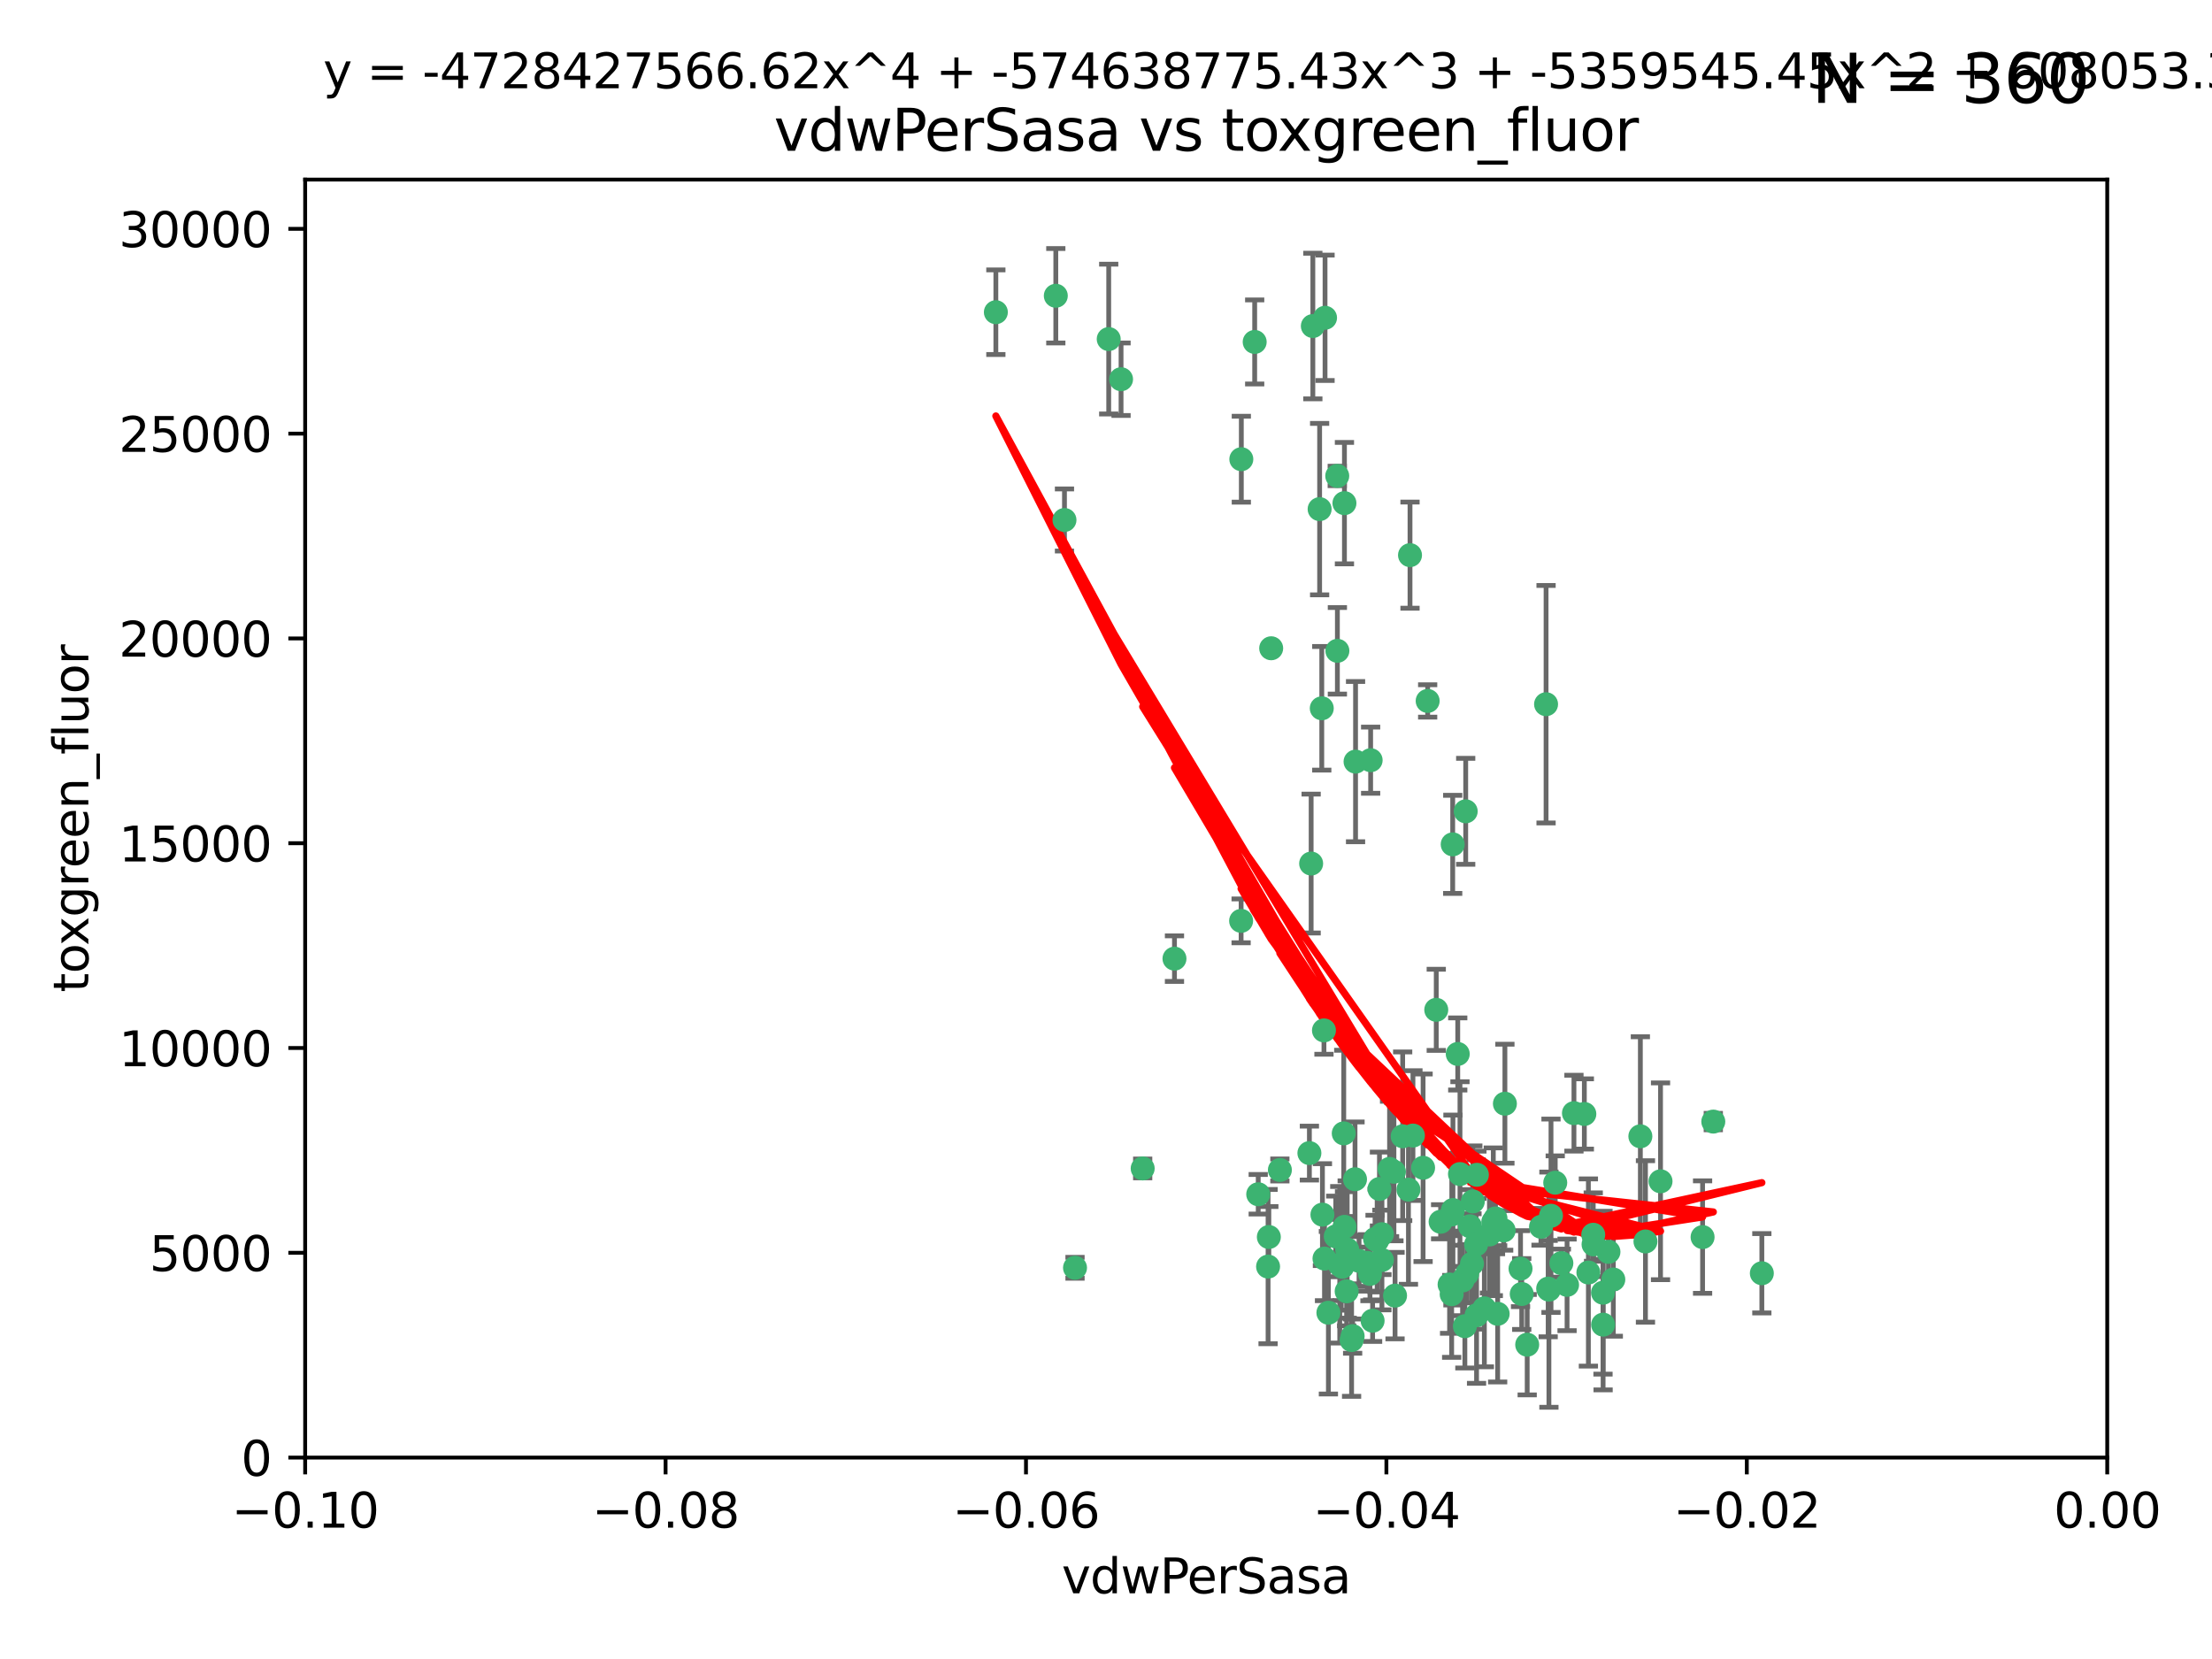 <?xml version="1.0" encoding="utf-8" standalone="no"?>
<!DOCTYPE svg PUBLIC "-//W3C//DTD SVG 1.1//EN"
  "http://www.w3.org/Graphics/SVG/1.1/DTD/svg11.dtd">
<svg xmlns:xlink="http://www.w3.org/1999/xlink" width="460.8pt" height="345.6pt" viewBox="0 0 460.8 345.6" xmlns="http://www.w3.org/2000/svg" version="1.1">
 <defs>
  <style type="text/css">*{stroke-linejoin: round; stroke-linecap: butt}</style>
 </defs>
 <g id="figure_1">
  <g id="patch_1">
   <path d="M 0 345.6 
L 460.8 345.6 
L 460.8 0 
L 0 0 
z
" style="fill: #ffffff"/>
  </g>
  <g id="axes_1">
   <g id="patch_2">
    <path d="M 63.571 303.64 
L 438.975 303.64 
L 438.975 37.411 
L 63.571 37.411 
z
" style="fill: #ffffff"/>
   </g>
   <g id="PathCollection_1">
    <defs>
     <path id="m445e2721f1" d="M 0 1.118 
C 0.297 1.118 0.581 1 0.791 0.791 
C 1 0.581 1.118 0.297 1.118 0 
C 1.118 -0.297 1 -0.581 0.791 -0.791 
C 0.581 -1 0.297 -1.118 0 -1.118 
C -0.297 -1.118 -0.581 -1 -0.791 -0.791 
C -1 -0.581 -1.118 -0.297 -1.118 0 
C -1.118 0.297 -1 0.581 -0.791 0.791 
C -0.581 1 -0.297 1.118 0 1.118 
z
" style="stroke: #3cb371"/>
    </defs>
    <g clip-path="url(#pac09277773)">
     <use xlink:href="#m445e2721f1" x="261.374" y="71.233" style="fill: #3cb371; stroke: #3cb371"/>
     <use xlink:href="#m445e2721f1" x="273.49" y="67.919" style="fill: #3cb371; stroke: #3cb371"/>
     <use xlink:href="#m445e2721f1" x="219.944" y="61.614" style="fill: #3cb371; stroke: #3cb371"/>
     <use xlink:href="#m445e2721f1" x="274.902" y="106.06" style="fill: #3cb371; stroke: #3cb371"/>
     <use xlink:href="#m445e2721f1" x="293.731" y="115.648" style="fill: #3cb371; stroke: #3cb371"/>
     <use xlink:href="#m445e2721f1" x="264.81" y="135.046" style="fill: #3cb371; stroke: #3cb371"/>
     <use xlink:href="#m445e2721f1" x="258.59" y="95.658" style="fill: #3cb371; stroke: #3cb371"/>
     <use xlink:href="#m445e2721f1" x="278.572" y="99.144" style="fill: #3cb371; stroke: #3cb371"/>
     <use xlink:href="#m445e2721f1" x="278.602" y="135.578" style="fill: #3cb371; stroke: #3cb371"/>
     <use xlink:href="#m445e2721f1" x="233.536" y="78.998" style="fill: #3cb371; stroke: #3cb371"/>
     <use xlink:href="#m445e2721f1" x="230.966" y="70.635" style="fill: #3cb371; stroke: #3cb371"/>
     <use xlink:href="#m445e2721f1" x="207.456" y="65.037" style="fill: #3cb371; stroke: #3cb371"/>
     <use xlink:href="#m445e2721f1" x="275.349" y="147.553" style="fill: #3cb371; stroke: #3cb371"/>
     <use xlink:href="#m445e2721f1" x="244.665" y="199.703" style="fill: #3cb371; stroke: #3cb371"/>
     <use xlink:href="#m445e2721f1" x="294.341" y="236.558" style="fill: #3cb371; stroke: #3cb371"/>
     <use xlink:href="#m445e2721f1" x="221.75" y="108.323" style="fill: #3cb371; stroke: #3cb371"/>
     <use xlink:href="#m445e2721f1" x="262.111" y="248.785" style="fill: #3cb371; stroke: #3cb371"/>
     <use xlink:href="#m445e2721f1" x="282.387" y="158.661" style="fill: #3cb371; stroke: #3cb371"/>
     <use xlink:href="#m445e2721f1" x="276.03" y="66.198" style="fill: #3cb371; stroke: #3cb371"/>
     <use xlink:href="#m445e2721f1" x="280.072" y="104.816" style="fill: #3cb371; stroke: #3cb371"/>
     <use xlink:href="#m445e2721f1" x="293.405" y="247.823" style="fill: #3cb371; stroke: #3cb371"/>
     <use xlink:href="#m445e2721f1" x="264.323" y="257.691" style="fill: #3cb371; stroke: #3cb371"/>
     <use xlink:href="#m445e2721f1" x="303.675" y="219.559" style="fill: #3cb371; stroke: #3cb371"/>
     <use xlink:href="#m445e2721f1" x="275.487" y="253.033" style="fill: #3cb371; stroke: #3cb371"/>
     <use xlink:href="#m445e2721f1" x="266.622" y="243.728" style="fill: #3cb371; stroke: #3cb371"/>
     <use xlink:href="#m445e2721f1" x="279.927" y="236.101" style="fill: #3cb371; stroke: #3cb371"/>
     <use xlink:href="#m445e2721f1" x="302.406" y="269.608" style="fill: #3cb371; stroke: #3cb371"/>
     <use xlink:href="#m445e2721f1" x="278.262" y="257.563" style="fill: #3cb371; stroke: #3cb371"/>
     <use xlink:href="#m445e2721f1" x="287.366" y="247.687" style="fill: #3cb371; stroke: #3cb371"/>
     <use xlink:href="#m445e2721f1" x="302.676" y="252.071" style="fill: #3cb371; stroke: #3cb371"/>
     <use xlink:href="#m445e2721f1" x="302.623" y="175.895" style="fill: #3cb371; stroke: #3cb371"/>
     <use xlink:href="#m445e2721f1" x="290.614" y="269.901" style="fill: #3cb371; stroke: #3cb371"/>
     <use xlink:href="#m445e2721f1" x="238.042" y="243.408" style="fill: #3cb371; stroke: #3cb371"/>
     <use xlink:href="#m445e2721f1" x="309.22" y="272.55" style="fill: #3cb371; stroke: #3cb371"/>
     <use xlink:href="#m445e2721f1" x="280.646" y="260.295" style="fill: #3cb371; stroke: #3cb371"/>
     <use xlink:href="#m445e2721f1" x="272.771" y="240.21" style="fill: #3cb371; stroke: #3cb371"/>
     <use xlink:href="#m445e2721f1" x="279.617" y="263.902" style="fill: #3cb371; stroke: #3cb371"/>
     <use xlink:href="#m445e2721f1" x="282.276" y="245.66" style="fill: #3cb371; stroke: #3cb371"/>
     <use xlink:href="#m445e2721f1" x="283.114" y="262.658" style="fill: #3cb371; stroke: #3cb371"/>
     <use xlink:href="#m445e2721f1" x="258.546" y="191.833" style="fill: #3cb371; stroke: #3cb371"/>
     <use xlink:href="#m445e2721f1" x="297.408" y="146.019" style="fill: #3cb371; stroke: #3cb371"/>
     <use xlink:href="#m445e2721f1" x="289.472" y="243.509" style="fill: #3cb371; stroke: #3cb371"/>
     <use xlink:href="#m445e2721f1" x="300.106" y="254.515" style="fill: #3cb371; stroke: #3cb371"/>
     <use xlink:href="#m445e2721f1" x="281.561" y="279.16" style="fill: #3cb371; stroke: #3cb371"/>
     <use xlink:href="#m445e2721f1" x="286.888" y="258.421" style="fill: #3cb371; stroke: #3cb371"/>
     <use xlink:href="#m445e2721f1" x="276.73" y="273.467" style="fill: #3cb371; stroke: #3cb371"/>
     <use xlink:href="#m445e2721f1" x="304.14" y="244.578" style="fill: #3cb371; stroke: #3cb371"/>
     <use xlink:href="#m445e2721f1" x="279.41" y="263.47" style="fill: #3cb371; stroke: #3cb371"/>
     <use xlink:href="#m445e2721f1" x="287.879" y="262.484" style="fill: #3cb371; stroke: #3cb371"/>
     <use xlink:href="#m445e2721f1" x="290.383" y="244.103" style="fill: #3cb371; stroke: #3cb371"/>
     <use xlink:href="#m445e2721f1" x="279.096" y="263.471" style="fill: #3cb371; stroke: #3cb371"/>
     <use xlink:href="#m445e2721f1" x="285.939" y="275.127" style="fill: #3cb371; stroke: #3cb371"/>
     <use xlink:href="#m445e2721f1" x="264.163" y="263.853" style="fill: #3cb371; stroke: #3cb371"/>
     <use xlink:href="#m445e2721f1" x="299.198" y="210.364" style="fill: #3cb371; stroke: #3cb371"/>
     <use xlink:href="#m445e2721f1" x="285.39" y="265.379" style="fill: #3cb371; stroke: #3cb371"/>
     <use xlink:href="#m445e2721f1" x="306.227" y="255.448" style="fill: #3cb371; stroke: #3cb371"/>
     <use xlink:href="#m445e2721f1" x="301.975" y="267.588" style="fill: #3cb371; stroke: #3cb371"/>
     <use xlink:href="#m445e2721f1" x="323.102" y="253.264" style="fill: #3cb371; stroke: #3cb371"/>
     <use xlink:href="#m445e2721f1" x="280.535" y="269.002" style="fill: #3cb371; stroke: #3cb371"/>
     <use xlink:href="#m445e2721f1" x="292.202" y="236.707" style="fill: #3cb371; stroke: #3cb371"/>
     <use xlink:href="#m445e2721f1" x="307.497" y="259.238" style="fill: #3cb371; stroke: #3cb371"/>
     <use xlink:href="#m445e2721f1" x="281.779" y="278.339" style="fill: #3cb371; stroke: #3cb371"/>
     <use xlink:href="#m445e2721f1" x="285.529" y="158.364" style="fill: #3cb371; stroke: #3cb371"/>
     <use xlink:href="#m445e2721f1" x="305.633" y="265.349" style="fill: #3cb371; stroke: #3cb371"/>
     <use xlink:href="#m445e2721f1" x="284.845" y="263.083" style="fill: #3cb371; stroke: #3cb371"/>
     <use xlink:href="#m445e2721f1" x="223.946" y="264.102" style="fill: #3cb371; stroke: #3cb371"/>
     <use xlink:href="#m445e2721f1" x="273.135" y="179.893" style="fill: #3cb371; stroke: #3cb371"/>
     <use xlink:href="#m445e2721f1" x="322.513" y="268.442" style="fill: #3cb371; stroke: #3cb371"/>
     <use xlink:href="#m445e2721f1" x="325.262" y="263.135" style="fill: #3cb371; stroke: #3cb371"/>
     <use xlink:href="#m445e2721f1" x="307.667" y="244.732" style="fill: #3cb371; stroke: #3cb371"/>
     <use xlink:href="#m445e2721f1" x="275.805" y="214.652" style="fill: #3cb371; stroke: #3cb371"/>
     <use xlink:href="#m445e2721f1" x="321.023" y="255.564" style="fill: #3cb371; stroke: #3cb371"/>
     <use xlink:href="#m445e2721f1" x="296.456" y="243.268" style="fill: #3cb371; stroke: #3cb371"/>
     <use xlink:href="#m445e2721f1" x="275.916" y="262.185" style="fill: #3cb371; stroke: #3cb371"/>
     <use xlink:href="#m445e2721f1" x="280.089" y="255.576" style="fill: #3cb371; stroke: #3cb371"/>
     <use xlink:href="#m445e2721f1" x="322.074" y="146.701" style="fill: #3cb371; stroke: #3cb371"/>
     <use xlink:href="#m445e2721f1" x="313.244" y="256.316" style="fill: #3cb371; stroke: #3cb371"/>
     <use xlink:href="#m445e2721f1" x="310.279" y="257.164" style="fill: #3cb371; stroke: #3cb371"/>
     <use xlink:href="#m445e2721f1" x="331.902" y="257.22" style="fill: #3cb371; stroke: #3cb371"/>
     <use xlink:href="#m445e2721f1" x="286.45" y="258.101" style="fill: #3cb371; stroke: #3cb371"/>
     <use xlink:href="#m445e2721f1" x="287.886" y="257.109" style="fill: #3cb371; stroke: #3cb371"/>
     <use xlink:href="#m445e2721f1" x="331.967" y="259.226" style="fill: #3cb371; stroke: #3cb371"/>
     <use xlink:href="#m445e2721f1" x="313.499" y="229.921" style="fill: #3cb371; stroke: #3cb371"/>
     <use xlink:href="#m445e2721f1" x="327.882" y="231.89" style="fill: #3cb371; stroke: #3cb371"/>
     <use xlink:href="#m445e2721f1" x="311.54" y="253.825" style="fill: #3cb371; stroke: #3cb371"/>
     <use xlink:href="#m445e2721f1" x="302.438" y="252.987" style="fill: #3cb371; stroke: #3cb371"/>
     <use xlink:href="#m445e2721f1" x="304.677" y="266.745" style="fill: #3cb371; stroke: #3cb371"/>
     <use xlink:href="#m445e2721f1" x="305.159" y="276.267" style="fill: #3cb371; stroke: #3cb371"/>
     <use xlink:href="#m445e2721f1" x="306.814" y="250.287" style="fill: #3cb371; stroke: #3cb371"/>
     <use xlink:href="#m445e2721f1" x="345.919" y="246.088" style="fill: #3cb371; stroke: #3cb371"/>
     <use xlink:href="#m445e2721f1" x="341.718" y="236.712" style="fill: #3cb371; stroke: #3cb371"/>
     <use xlink:href="#m445e2721f1" x="318.143" y="280.126" style="fill: #3cb371; stroke: #3cb371"/>
     <use xlink:href="#m445e2721f1" x="316.755" y="264.284" style="fill: #3cb371; stroke: #3cb371"/>
     <use xlink:href="#m445e2721f1" x="333.935" y="269.294" style="fill: #3cb371; stroke: #3cb371"/>
     <use xlink:href="#m445e2721f1" x="311.083" y="254.52" style="fill: #3cb371; stroke: #3cb371"/>
     <use xlink:href="#m445e2721f1" x="330.048" y="232.062" style="fill: #3cb371; stroke: #3cb371"/>
     <use xlink:href="#m445e2721f1" x="307.593" y="273.991" style="fill: #3cb371; stroke: #3cb371"/>
     <use xlink:href="#m445e2721f1" x="356.911" y="233.649" style="fill: #3cb371; stroke: #3cb371"/>
     <use xlink:href="#m445e2721f1" x="333.956" y="275.949" style="fill: #3cb371; stroke: #3cb371"/>
     <use xlink:href="#m445e2721f1" x="322.669" y="268.661" style="fill: #3cb371; stroke: #3cb371"/>
     <use xlink:href="#m445e2721f1" x="323.985" y="246.377" style="fill: #3cb371; stroke: #3cb371"/>
     <use xlink:href="#m445e2721f1" x="367.024" y="265.242" style="fill: #3cb371; stroke: #3cb371"/>
     <use xlink:href="#m445e2721f1" x="326.448" y="267.66" style="fill: #3cb371; stroke: #3cb371"/>
     <use xlink:href="#m445e2721f1" x="335.07" y="260.788" style="fill: #3cb371; stroke: #3cb371"/>
     <use xlink:href="#m445e2721f1" x="317.005" y="269.564" style="fill: #3cb371; stroke: #3cb371"/>
     <use xlink:href="#m445e2721f1" x="311.989" y="273.693" style="fill: #3cb371; stroke: #3cb371"/>
     <use xlink:href="#m445e2721f1" x="336.083" y="266.543" style="fill: #3cb371; stroke: #3cb371"/>
     <use xlink:href="#m445e2721f1" x="342.78" y="258.619" style="fill: #3cb371; stroke: #3cb371"/>
     <use xlink:href="#m445e2721f1" x="305.333" y="169.013" style="fill: #3cb371; stroke: #3cb371"/>
     <use xlink:href="#m445e2721f1" x="354.679" y="257.709" style="fill: #3cb371; stroke: #3cb371"/>
     <use xlink:href="#m445e2721f1" x="330.891" y="265.088" style="fill: #3cb371; stroke: #3cb371"/>
     <use xlink:href="#m445e2721f1" x="306.642" y="263.254" style="fill: #3cb371; stroke: #3cb371"/>
    </g>
   </g>
   <g id="matplotlib.axis_1">
    <g id="xtick_1">
     <g id="line2d_1">
      <defs>
       <path id="m21630d3a6d" d="M 0 0 
L 0 3.5 
" style="stroke: #000000; stroke-width: 0.8"/>
      </defs>
      <g>
       <use xlink:href="#m21630d3a6d" x="63.571" y="303.64" style="stroke: #000000; stroke-width: 0.8"/>
      </g>
     </g>
     <g id="text_1">
      <!-- −0.10 -->
      <g transform="translate(48.249 318.238)scale(0.1 -0.1)">
       <defs>
        <path id="DejaVuSans-2212" d="M 678 2272 
L 4684 2272 
L 4684 1741 
L 678 1741 
L 678 2272 
z
" transform="scale(0.016)"/>
        <path id="DejaVuSans-30" d="M 2034 4250 
Q 1547 4250 1301 3770 
Q 1056 3291 1056 2328 
Q 1056 1369 1301 889 
Q 1547 409 2034 409 
Q 2525 409 2770 889 
Q 3016 1369 3016 2328 
Q 3016 3291 2770 3770 
Q 2525 4250 2034 4250 
z
M 2034 4750 
Q 2819 4750 3233 4129 
Q 3647 3509 3647 2328 
Q 3647 1150 3233 529 
Q 2819 -91 2034 -91 
Q 1250 -91 836 529 
Q 422 1150 422 2328 
Q 422 3509 836 4129 
Q 1250 4750 2034 4750 
z
" transform="scale(0.016)"/>
        <path id="DejaVuSans-2e" d="M 684 794 
L 1344 794 
L 1344 0 
L 684 0 
L 684 794 
z
" transform="scale(0.016)"/>
        <path id="DejaVuSans-31" d="M 794 531 
L 1825 531 
L 1825 4091 
L 703 3866 
L 703 4441 
L 1819 4666 
L 2450 4666 
L 2450 531 
L 3481 531 
L 3481 0 
L 794 0 
L 794 531 
z
" transform="scale(0.016)"/>
       </defs>
       <use xlink:href="#DejaVuSans-2212"/>
       <use xlink:href="#DejaVuSans-30" x="83.789"/>
       <use xlink:href="#DejaVuSans-2e" x="147.412"/>
       <use xlink:href="#DejaVuSans-31" x="179.199"/>
       <use xlink:href="#DejaVuSans-30" x="242.822"/>
      </g>
     </g>
    </g>
    <g id="xtick_2">
     <g id="line2d_2">
      <g>
       <use xlink:href="#m21630d3a6d" x="138.652" y="303.64" style="stroke: #000000; stroke-width: 0.8"/>
      </g>
     </g>
     <g id="text_2">
      <!-- −0.08 -->
      <g transform="translate(123.329 318.238)scale(0.1 -0.1)">
       <defs>
        <path id="DejaVuSans-38" d="M 2034 2216 
Q 1584 2216 1326 1975 
Q 1069 1734 1069 1313 
Q 1069 891 1326 650 
Q 1584 409 2034 409 
Q 2484 409 2743 651 
Q 3003 894 3003 1313 
Q 3003 1734 2745 1975 
Q 2488 2216 2034 2216 
z
M 1403 2484 
Q 997 2584 770 2862 
Q 544 3141 544 3541 
Q 544 4100 942 4425 
Q 1341 4750 2034 4750 
Q 2731 4750 3128 4425 
Q 3525 4100 3525 3541 
Q 3525 3141 3298 2862 
Q 3072 2584 2669 2484 
Q 3125 2378 3379 2068 
Q 3634 1759 3634 1313 
Q 3634 634 3220 271 
Q 2806 -91 2034 -91 
Q 1263 -91 848 271 
Q 434 634 434 1313 
Q 434 1759 690 2068 
Q 947 2378 1403 2484 
z
M 1172 3481 
Q 1172 3119 1398 2916 
Q 1625 2713 2034 2713 
Q 2441 2713 2670 2916 
Q 2900 3119 2900 3481 
Q 2900 3844 2670 4047 
Q 2441 4250 2034 4250 
Q 1625 4250 1398 4047 
Q 1172 3844 1172 3481 
z
" transform="scale(0.016)"/>
       </defs>
       <use xlink:href="#DejaVuSans-2212"/>
       <use xlink:href="#DejaVuSans-30" x="83.789"/>
       <use xlink:href="#DejaVuSans-2e" x="147.412"/>
       <use xlink:href="#DejaVuSans-30" x="179.199"/>
       <use xlink:href="#DejaVuSans-38" x="242.822"/>
      </g>
     </g>
    </g>
    <g id="xtick_3">
     <g id="line2d_3">
      <g>
       <use xlink:href="#m21630d3a6d" x="213.733" y="303.64" style="stroke: #000000; stroke-width: 0.8"/>
      </g>
     </g>
     <g id="text_3">
      <!-- −0.06 -->
      <g transform="translate(198.41 318.238)scale(0.1 -0.1)">
       <defs>
        <path id="DejaVuSans-36" d="M 2113 2584 
Q 1688 2584 1439 2293 
Q 1191 2003 1191 1497 
Q 1191 994 1439 701 
Q 1688 409 2113 409 
Q 2538 409 2786 701 
Q 3034 994 3034 1497 
Q 3034 2003 2786 2293 
Q 2538 2584 2113 2584 
z
M 3366 4563 
L 3366 3988 
Q 3128 4100 2886 4159 
Q 2644 4219 2406 4219 
Q 1781 4219 1451 3797 
Q 1122 3375 1075 2522 
Q 1259 2794 1537 2939 
Q 1816 3084 2150 3084 
Q 2853 3084 3261 2657 
Q 3669 2231 3669 1497 
Q 3669 778 3244 343 
Q 2819 -91 2113 -91 
Q 1303 -91 875 529 
Q 447 1150 447 2328 
Q 447 3434 972 4092 
Q 1497 4750 2381 4750 
Q 2619 4750 2861 4703 
Q 3103 4656 3366 4563 
z
" transform="scale(0.016)"/>
       </defs>
       <use xlink:href="#DejaVuSans-2212"/>
       <use xlink:href="#DejaVuSans-30" x="83.789"/>
       <use xlink:href="#DejaVuSans-2e" x="147.412"/>
       <use xlink:href="#DejaVuSans-30" x="179.199"/>
       <use xlink:href="#DejaVuSans-36" x="242.822"/>
      </g>
     </g>
    </g>
    <g id="xtick_4">
     <g id="line2d_4">
      <g>
       <use xlink:href="#m21630d3a6d" x="288.813" y="303.64" style="stroke: #000000; stroke-width: 0.8"/>
      </g>
     </g>
     <g id="text_4">
      <!-- −0.04 -->
      <g transform="translate(273.491 318.238)scale(0.1 -0.1)">
       <defs>
        <path id="DejaVuSans-34" d="M 2419 4116 
L 825 1625 
L 2419 1625 
L 2419 4116 
z
M 2253 4666 
L 3047 4666 
L 3047 1625 
L 3713 1625 
L 3713 1100 
L 3047 1100 
L 3047 0 
L 2419 0 
L 2419 1100 
L 313 1100 
L 313 1709 
L 2253 4666 
z
" transform="scale(0.016)"/>
       </defs>
       <use xlink:href="#DejaVuSans-2212"/>
       <use xlink:href="#DejaVuSans-30" x="83.789"/>
       <use xlink:href="#DejaVuSans-2e" x="147.412"/>
       <use xlink:href="#DejaVuSans-30" x="179.199"/>
       <use xlink:href="#DejaVuSans-34" x="242.822"/>
      </g>
     </g>
    </g>
    <g id="xtick_5">
     <g id="line2d_5">
      <g>
       <use xlink:href="#m21630d3a6d" x="363.894" y="303.64" style="stroke: #000000; stroke-width: 0.8"/>
      </g>
     </g>
     <g id="text_5">
      <!-- −0.02 -->
      <g transform="translate(348.572 318.238)scale(0.1 -0.1)">
       <defs>
        <path id="DejaVuSans-32" d="M 1228 531 
L 3431 531 
L 3431 0 
L 469 0 
L 469 531 
Q 828 903 1448 1529 
Q 2069 2156 2228 2338 
Q 2531 2678 2651 2914 
Q 2772 3150 2772 3378 
Q 2772 3750 2511 3984 
Q 2250 4219 1831 4219 
Q 1534 4219 1204 4116 
Q 875 4013 500 3803 
L 500 4441 
Q 881 4594 1212 4672 
Q 1544 4750 1819 4750 
Q 2544 4750 2975 4387 
Q 3406 4025 3406 3419 
Q 3406 3131 3298 2873 
Q 3191 2616 2906 2266 
Q 2828 2175 2409 1742 
Q 1991 1309 1228 531 
z
" transform="scale(0.016)"/>
       </defs>
       <use xlink:href="#DejaVuSans-2212"/>
       <use xlink:href="#DejaVuSans-30" x="83.789"/>
       <use xlink:href="#DejaVuSans-2e" x="147.412"/>
       <use xlink:href="#DejaVuSans-30" x="179.199"/>
       <use xlink:href="#DejaVuSans-32" x="242.822"/>
      </g>
     </g>
    </g>
    <g id="xtick_6">
     <g id="line2d_6">
      <g>
       <use xlink:href="#m21630d3a6d" x="438.975" y="303.64" style="stroke: #000000; stroke-width: 0.8"/>
      </g>
     </g>
     <g id="text_6">
      <!-- 0.00 -->
      <g transform="translate(427.842 318.238)scale(0.1 -0.1)">
       <use xlink:href="#DejaVuSans-30"/>
       <use xlink:href="#DejaVuSans-2e" x="63.623"/>
       <use xlink:href="#DejaVuSans-30" x="95.41"/>
       <use xlink:href="#DejaVuSans-30" x="159.033"/>
      </g>
     </g>
    </g>
    <g id="text_7">
     <!-- vdwPerSasa -->
     <g transform="translate(221.178 331.917)scale(0.1 -0.1)">
      <defs>
       <path id="DejaVuSans-76" d="M 191 3500 
L 800 3500 
L 1894 563 
L 2988 3500 
L 3597 3500 
L 2284 0 
L 1503 0 
L 191 3500 
z
" transform="scale(0.016)"/>
       <path id="DejaVuSans-64" d="M 2906 2969 
L 2906 4863 
L 3481 4863 
L 3481 0 
L 2906 0 
L 2906 525 
Q 2725 213 2448 61 
Q 2172 -91 1784 -91 
Q 1150 -91 751 415 
Q 353 922 353 1747 
Q 353 2572 751 3078 
Q 1150 3584 1784 3584 
Q 2172 3584 2448 3432 
Q 2725 3281 2906 2969 
z
M 947 1747 
Q 947 1113 1208 752 
Q 1469 391 1925 391 
Q 2381 391 2643 752 
Q 2906 1113 2906 1747 
Q 2906 2381 2643 2742 
Q 2381 3103 1925 3103 
Q 1469 3103 1208 2742 
Q 947 2381 947 1747 
z
" transform="scale(0.016)"/>
       <path id="DejaVuSans-77" d="M 269 3500 
L 844 3500 
L 1563 769 
L 2278 3500 
L 2956 3500 
L 3675 769 
L 4391 3500 
L 4966 3500 
L 4050 0 
L 3372 0 
L 2619 2869 
L 1863 0 
L 1184 0 
L 269 3500 
z
" transform="scale(0.016)"/>
       <path id="DejaVuSans-50" d="M 1259 4147 
L 1259 2394 
L 2053 2394 
Q 2494 2394 2734 2622 
Q 2975 2850 2975 3272 
Q 2975 3691 2734 3919 
Q 2494 4147 2053 4147 
L 1259 4147 
z
M 628 4666 
L 2053 4666 
Q 2838 4666 3239 4311 
Q 3641 3956 3641 3272 
Q 3641 2581 3239 2228 
Q 2838 1875 2053 1875 
L 1259 1875 
L 1259 0 
L 628 0 
L 628 4666 
z
" transform="scale(0.016)"/>
       <path id="DejaVuSans-65" d="M 3597 1894 
L 3597 1613 
L 953 1613 
Q 991 1019 1311 708 
Q 1631 397 2203 397 
Q 2534 397 2845 478 
Q 3156 559 3463 722 
L 3463 178 
Q 3153 47 2828 -22 
Q 2503 -91 2169 -91 
Q 1331 -91 842 396 
Q 353 884 353 1716 
Q 353 2575 817 3079 
Q 1281 3584 2069 3584 
Q 2775 3584 3186 3129 
Q 3597 2675 3597 1894 
z
M 3022 2063 
Q 3016 2534 2758 2815 
Q 2500 3097 2075 3097 
Q 1594 3097 1305 2825 
Q 1016 2553 972 2059 
L 3022 2063 
z
" transform="scale(0.016)"/>
       <path id="DejaVuSans-72" d="M 2631 2963 
Q 2534 3019 2420 3045 
Q 2306 3072 2169 3072 
Q 1681 3072 1420 2755 
Q 1159 2438 1159 1844 
L 1159 0 
L 581 0 
L 581 3500 
L 1159 3500 
L 1159 2956 
Q 1341 3275 1631 3429 
Q 1922 3584 2338 3584 
Q 2397 3584 2469 3576 
Q 2541 3569 2628 3553 
L 2631 2963 
z
" transform="scale(0.016)"/>
       <path id="DejaVuSans-53" d="M 3425 4513 
L 3425 3897 
Q 3066 4069 2747 4153 
Q 2428 4238 2131 4238 
Q 1616 4238 1336 4038 
Q 1056 3838 1056 3469 
Q 1056 3159 1242 3001 
Q 1428 2844 1947 2747 
L 2328 2669 
Q 3034 2534 3370 2195 
Q 3706 1856 3706 1288 
Q 3706 609 3251 259 
Q 2797 -91 1919 -91 
Q 1588 -91 1214 -16 
Q 841 59 441 206 
L 441 856 
Q 825 641 1194 531 
Q 1563 422 1919 422 
Q 2459 422 2753 634 
Q 3047 847 3047 1241 
Q 3047 1584 2836 1778 
Q 2625 1972 2144 2069 
L 1759 2144 
Q 1053 2284 737 2584 
Q 422 2884 422 3419 
Q 422 4038 858 4394 
Q 1294 4750 2059 4750 
Q 2388 4750 2728 4690 
Q 3069 4631 3425 4513 
z
" transform="scale(0.016)"/>
       <path id="DejaVuSans-61" d="M 2194 1759 
Q 1497 1759 1228 1600 
Q 959 1441 959 1056 
Q 959 750 1161 570 
Q 1363 391 1709 391 
Q 2188 391 2477 730 
Q 2766 1069 2766 1631 
L 2766 1759 
L 2194 1759 
z
M 3341 1997 
L 3341 0 
L 2766 0 
L 2766 531 
Q 2569 213 2275 61 
Q 1981 -91 1556 -91 
Q 1019 -91 701 211 
Q 384 513 384 1019 
Q 384 1609 779 1909 
Q 1175 2209 1959 2209 
L 2766 2209 
L 2766 2266 
Q 2766 2663 2505 2880 
Q 2244 3097 1772 3097 
Q 1472 3097 1187 3025 
Q 903 2953 641 2809 
L 641 3341 
Q 956 3463 1253 3523 
Q 1550 3584 1831 3584 
Q 2591 3584 2966 3190 
Q 3341 2797 3341 1997 
z
" transform="scale(0.016)"/>
       <path id="DejaVuSans-73" d="M 2834 3397 
L 2834 2853 
Q 2591 2978 2328 3040 
Q 2066 3103 1784 3103 
Q 1356 3103 1142 2972 
Q 928 2841 928 2578 
Q 928 2378 1081 2264 
Q 1234 2150 1697 2047 
L 1894 2003 
Q 2506 1872 2764 1633 
Q 3022 1394 3022 966 
Q 3022 478 2636 193 
Q 2250 -91 1575 -91 
Q 1294 -91 989 -36 
Q 684 19 347 128 
L 347 722 
Q 666 556 975 473 
Q 1284 391 1588 391 
Q 1994 391 2212 530 
Q 2431 669 2431 922 
Q 2431 1156 2273 1281 
Q 2116 1406 1581 1522 
L 1381 1569 
Q 847 1681 609 1914 
Q 372 2147 372 2553 
Q 372 3047 722 3315 
Q 1072 3584 1716 3584 
Q 2034 3584 2315 3537 
Q 2597 3491 2834 3397 
z
" transform="scale(0.016)"/>
      </defs>
      <use xlink:href="#DejaVuSans-76"/>
      <use xlink:href="#DejaVuSans-64" x="59.18"/>
      <use xlink:href="#DejaVuSans-77" x="122.656"/>
      <use xlink:href="#DejaVuSans-50" x="204.443"/>
      <use xlink:href="#DejaVuSans-65" x="261.121"/>
      <use xlink:href="#DejaVuSans-72" x="322.645"/>
      <use xlink:href="#DejaVuSans-53" x="363.758"/>
      <use xlink:href="#DejaVuSans-61" x="427.234"/>
      <use xlink:href="#DejaVuSans-73" x="488.514"/>
      <use xlink:href="#DejaVuSans-61" x="540.613"/>
     </g>
    </g>
   </g>
   <g id="matplotlib.axis_2">
    <g id="ytick_1">
     <g id="line2d_7">
      <defs>
       <path id="m9fd22e9302" d="M 0 0 
L -3.5 0 
" style="stroke: #000000; stroke-width: 0.8"/>
      </defs>
      <g>
       <use xlink:href="#m9fd22e9302" x="63.571" y="303.64" style="stroke: #000000; stroke-width: 0.8"/>
      </g>
     </g>
     <g id="text_8">
      <!-- 0 -->
      <g transform="translate(50.209 307.439)scale(0.1 -0.1)">
       <use xlink:href="#DejaVuSans-30"/>
      </g>
     </g>
    </g>
    <g id="ytick_2">
     <g id="line2d_8">
      <g>
       <use xlink:href="#m9fd22e9302" x="63.571" y="260.979" style="stroke: #000000; stroke-width: 0.8"/>
      </g>
     </g>
     <g id="text_9">
      <!-- 5000 -->
      <g transform="translate(31.121 264.778)scale(0.1 -0.1)">
       <defs>
        <path id="DejaVuSans-35" d="M 691 4666 
L 3169 4666 
L 3169 4134 
L 1269 4134 
L 1269 2991 
Q 1406 3038 1543 3061 
Q 1681 3084 1819 3084 
Q 2600 3084 3056 2656 
Q 3513 2228 3513 1497 
Q 3513 744 3044 326 
Q 2575 -91 1722 -91 
Q 1428 -91 1123 -41 
Q 819 9 494 109 
L 494 744 
Q 775 591 1075 516 
Q 1375 441 1709 441 
Q 2250 441 2565 725 
Q 2881 1009 2881 1497 
Q 2881 1984 2565 2268 
Q 2250 2553 1709 2553 
Q 1456 2553 1204 2497 
Q 953 2441 691 2322 
L 691 4666 
z
" transform="scale(0.016)"/>
       </defs>
       <use xlink:href="#DejaVuSans-35"/>
       <use xlink:href="#DejaVuSans-30" x="63.623"/>
       <use xlink:href="#DejaVuSans-30" x="127.246"/>
       <use xlink:href="#DejaVuSans-30" x="190.869"/>
      </g>
     </g>
    </g>
    <g id="ytick_3">
     <g id="line2d_9">
      <g>
       <use xlink:href="#m9fd22e9302" x="63.571" y="218.317" style="stroke: #000000; stroke-width: 0.8"/>
      </g>
     </g>
     <g id="text_10">
      <!-- 10000 -->
      <g transform="translate(24.759 222.116)scale(0.1 -0.1)">
       <use xlink:href="#DejaVuSans-31"/>
       <use xlink:href="#DejaVuSans-30" x="63.623"/>
       <use xlink:href="#DejaVuSans-30" x="127.246"/>
       <use xlink:href="#DejaVuSans-30" x="190.869"/>
       <use xlink:href="#DejaVuSans-30" x="254.492"/>
      </g>
     </g>
    </g>
    <g id="ytick_4">
     <g id="line2d_10">
      <g>
       <use xlink:href="#m9fd22e9302" x="63.571" y="175.656" style="stroke: #000000; stroke-width: 0.8"/>
      </g>
     </g>
     <g id="text_11">
      <!-- 15000 -->
      <g transform="translate(24.759 179.455)scale(0.1 -0.1)">
       <use xlink:href="#DejaVuSans-31"/>
       <use xlink:href="#DejaVuSans-35" x="63.623"/>
       <use xlink:href="#DejaVuSans-30" x="127.246"/>
       <use xlink:href="#DejaVuSans-30" x="190.869"/>
       <use xlink:href="#DejaVuSans-30" x="254.492"/>
      </g>
     </g>
    </g>
    <g id="ytick_5">
     <g id="line2d_11">
      <g>
       <use xlink:href="#m9fd22e9302" x="63.571" y="132.994" style="stroke: #000000; stroke-width: 0.8"/>
      </g>
     </g>
     <g id="text_12">
      <!-- 20000 -->
      <g transform="translate(24.759 136.794)scale(0.1 -0.1)">
       <use xlink:href="#DejaVuSans-32"/>
       <use xlink:href="#DejaVuSans-30" x="63.623"/>
       <use xlink:href="#DejaVuSans-30" x="127.246"/>
       <use xlink:href="#DejaVuSans-30" x="190.869"/>
       <use xlink:href="#DejaVuSans-30" x="254.492"/>
      </g>
     </g>
    </g>
    <g id="ytick_6">
     <g id="line2d_12">
      <g>
       <use xlink:href="#m9fd22e9302" x="63.571" y="90.333" style="stroke: #000000; stroke-width: 0.8"/>
      </g>
     </g>
     <g id="text_13">
      <!-- 25000 -->
      <g transform="translate(24.759 94.132)scale(0.1 -0.1)">
       <use xlink:href="#DejaVuSans-32"/>
       <use xlink:href="#DejaVuSans-35" x="63.623"/>
       <use xlink:href="#DejaVuSans-30" x="127.246"/>
       <use xlink:href="#DejaVuSans-30" x="190.869"/>
       <use xlink:href="#DejaVuSans-30" x="254.492"/>
      </g>
     </g>
    </g>
    <g id="ytick_7">
     <g id="line2d_13">
      <g>
       <use xlink:href="#m9fd22e9302" x="63.571" y="47.672" style="stroke: #000000; stroke-width: 0.8"/>
      </g>
     </g>
     <g id="text_14">
      <!-- 30000 -->
      <g transform="translate(24.759 51.471)scale(0.1 -0.1)">
       <defs>
        <path id="DejaVuSans-33" d="M 2597 2516 
Q 3050 2419 3304 2112 
Q 3559 1806 3559 1356 
Q 3559 666 3084 287 
Q 2609 -91 1734 -91 
Q 1441 -91 1130 -33 
Q 819 25 488 141 
L 488 750 
Q 750 597 1062 519 
Q 1375 441 1716 441 
Q 2309 441 2620 675 
Q 2931 909 2931 1356 
Q 2931 1769 2642 2001 
Q 2353 2234 1838 2234 
L 1294 2234 
L 1294 2753 
L 1863 2753 
Q 2328 2753 2575 2939 
Q 2822 3125 2822 3475 
Q 2822 3834 2567 4026 
Q 2313 4219 1838 4219 
Q 1578 4219 1281 4162 
Q 984 4106 628 3988 
L 628 4550 
Q 988 4650 1302 4700 
Q 1616 4750 1894 4750 
Q 2613 4750 3031 4423 
Q 3450 4097 3450 3541 
Q 3450 3153 3228 2886 
Q 3006 2619 2597 2516 
z
" transform="scale(0.016)"/>
       </defs>
       <use xlink:href="#DejaVuSans-33"/>
       <use xlink:href="#DejaVuSans-30" x="63.623"/>
       <use xlink:href="#DejaVuSans-30" x="127.246"/>
       <use xlink:href="#DejaVuSans-30" x="190.869"/>
       <use xlink:href="#DejaVuSans-30" x="254.492"/>
      </g>
     </g>
    </g>
    <g id="text_15">
     <!-- toxgreen_fluor -->
     <g transform="translate(18.401 206.72)rotate(-90)scale(0.1 -0.1)">
      <defs>
       <path id="DejaVuSans-74" d="M 1172 4494 
L 1172 3500 
L 2356 3500 
L 2356 3053 
L 1172 3053 
L 1172 1153 
Q 1172 725 1289 603 
Q 1406 481 1766 481 
L 2356 481 
L 2356 0 
L 1766 0 
Q 1100 0 847 248 
Q 594 497 594 1153 
L 594 3053 
L 172 3053 
L 172 3500 
L 594 3500 
L 594 4494 
L 1172 4494 
z
" transform="scale(0.016)"/>
       <path id="DejaVuSans-6f" d="M 1959 3097 
Q 1497 3097 1228 2736 
Q 959 2375 959 1747 
Q 959 1119 1226 758 
Q 1494 397 1959 397 
Q 2419 397 2687 759 
Q 2956 1122 2956 1747 
Q 2956 2369 2687 2733 
Q 2419 3097 1959 3097 
z
M 1959 3584 
Q 2709 3584 3137 3096 
Q 3566 2609 3566 1747 
Q 3566 888 3137 398 
Q 2709 -91 1959 -91 
Q 1206 -91 779 398 
Q 353 888 353 1747 
Q 353 2609 779 3096 
Q 1206 3584 1959 3584 
z
" transform="scale(0.016)"/>
       <path id="DejaVuSans-78" d="M 3513 3500 
L 2247 1797 
L 3578 0 
L 2900 0 
L 1881 1375 
L 863 0 
L 184 0 
L 1544 1831 
L 300 3500 
L 978 3500 
L 1906 2253 
L 2834 3500 
L 3513 3500 
z
" transform="scale(0.016)"/>
       <path id="DejaVuSans-67" d="M 2906 1791 
Q 2906 2416 2648 2759 
Q 2391 3103 1925 3103 
Q 1463 3103 1205 2759 
Q 947 2416 947 1791 
Q 947 1169 1205 825 
Q 1463 481 1925 481 
Q 2391 481 2648 825 
Q 2906 1169 2906 1791 
z
M 3481 434 
Q 3481 -459 3084 -895 
Q 2688 -1331 1869 -1331 
Q 1566 -1331 1297 -1286 
Q 1028 -1241 775 -1147 
L 775 -588 
Q 1028 -725 1275 -790 
Q 1522 -856 1778 -856 
Q 2344 -856 2625 -561 
Q 2906 -266 2906 331 
L 2906 616 
Q 2728 306 2450 153 
Q 2172 0 1784 0 
Q 1141 0 747 490 
Q 353 981 353 1791 
Q 353 2603 747 3093 
Q 1141 3584 1784 3584 
Q 2172 3584 2450 3431 
Q 2728 3278 2906 2969 
L 2906 3500 
L 3481 3500 
L 3481 434 
z
" transform="scale(0.016)"/>
       <path id="DejaVuSans-6e" d="M 3513 2113 
L 3513 0 
L 2938 0 
L 2938 2094 
Q 2938 2591 2744 2837 
Q 2550 3084 2163 3084 
Q 1697 3084 1428 2787 
Q 1159 2491 1159 1978 
L 1159 0 
L 581 0 
L 581 3500 
L 1159 3500 
L 1159 2956 
Q 1366 3272 1645 3428 
Q 1925 3584 2291 3584 
Q 2894 3584 3203 3211 
Q 3513 2838 3513 2113 
z
" transform="scale(0.016)"/>
       <path id="DejaVuSans-5f" d="M 3263 -1063 
L 3263 -1509 
L -63 -1509 
L -63 -1063 
L 3263 -1063 
z
" transform="scale(0.016)"/>
       <path id="DejaVuSans-66" d="M 2375 4863 
L 2375 4384 
L 1825 4384 
Q 1516 4384 1395 4259 
Q 1275 4134 1275 3809 
L 1275 3500 
L 2222 3500 
L 2222 3053 
L 1275 3053 
L 1275 0 
L 697 0 
L 697 3053 
L 147 3053 
L 147 3500 
L 697 3500 
L 697 3744 
Q 697 4328 969 4595 
Q 1241 4863 1831 4863 
L 2375 4863 
z
" transform="scale(0.016)"/>
       <path id="DejaVuSans-6c" d="M 603 4863 
L 1178 4863 
L 1178 0 
L 603 0 
L 603 4863 
z
" transform="scale(0.016)"/>
       <path id="DejaVuSans-75" d="M 544 1381 
L 544 3500 
L 1119 3500 
L 1119 1403 
Q 1119 906 1312 657 
Q 1506 409 1894 409 
Q 2359 409 2629 706 
Q 2900 1003 2900 1516 
L 2900 3500 
L 3475 3500 
L 3475 0 
L 2900 0 
L 2900 538 
Q 2691 219 2414 64 
Q 2138 -91 1772 -91 
Q 1169 -91 856 284 
Q 544 659 544 1381 
z
M 1991 3584 
L 1991 3584 
z
" transform="scale(0.016)"/>
      </defs>
      <use xlink:href="#DejaVuSans-74"/>
      <use xlink:href="#DejaVuSans-6f" x="39.209"/>
      <use xlink:href="#DejaVuSans-78" x="97.266"/>
      <use xlink:href="#DejaVuSans-67" x="156.445"/>
      <use xlink:href="#DejaVuSans-72" x="219.922"/>
      <use xlink:href="#DejaVuSans-65" x="258.785"/>
      <use xlink:href="#DejaVuSans-65" x="320.309"/>
      <use xlink:href="#DejaVuSans-6e" x="381.832"/>
      <use xlink:href="#DejaVuSans-5f" x="445.211"/>
      <use xlink:href="#DejaVuSans-66" x="495.211"/>
      <use xlink:href="#DejaVuSans-6c" x="530.416"/>
      <use xlink:href="#DejaVuSans-75" x="558.199"/>
      <use xlink:href="#DejaVuSans-6f" x="621.578"/>
      <use xlink:href="#DejaVuSans-72" x="682.76"/>
     </g>
    </g>
   </g>
   <g id="LineCollection_1">
    <path d="M 261.374 79.988 
L 261.374 62.478 
" clip-path="url(#pac09277773)" style="fill: none; stroke: #696969"/>
    <path d="M 273.49 83.087 
L 273.49 52.751 
" clip-path="url(#pac09277773)" style="fill: none; stroke: #696969"/>
    <path d="M 219.944 71.449 
L 219.944 51.779 
" clip-path="url(#pac09277773)" style="fill: none; stroke: #696969"/>
    <path d="M 274.902 123.917 
L 274.902 88.204 
" clip-path="url(#pac09277773)" style="fill: none; stroke: #696969"/>
    <path d="M 293.731 126.703 
L 293.731 104.593 
" clip-path="url(#pac09277773)" style="fill: none; stroke: #696969"/>
    <path d="M 264.81 135.685 
L 264.81 134.408 
" clip-path="url(#pac09277773)" style="fill: none; stroke: #696969"/>
    <path d="M 258.59 104.608 
L 258.59 86.707 
" clip-path="url(#pac09277773)" style="fill: none; stroke: #696969"/>
    <path d="M 278.572 101.172 
L 278.572 97.116 
" clip-path="url(#pac09277773)" style="fill: none; stroke: #696969"/>
    <path d="M 278.602 144.593 
L 278.602 126.564 
" clip-path="url(#pac09277773)" style="fill: none; stroke: #696969"/>
    <path d="M 233.536 86.551 
L 233.536 71.445 
" clip-path="url(#pac09277773)" style="fill: none; stroke: #696969"/>
    <path d="M 230.966 86.238 
L 230.966 55.032 
" clip-path="url(#pac09277773)" style="fill: none; stroke: #696969"/>
    <path d="M 207.456 73.849 
L 207.456 56.225 
" clip-path="url(#pac09277773)" style="fill: none; stroke: #696969"/>
    <path d="M 275.349 160.428 
L 275.349 134.678 
" clip-path="url(#pac09277773)" style="fill: none; stroke: #696969"/>
    <path d="M 244.665 204.448 
L 244.665 194.959 
" clip-path="url(#pac09277773)" style="fill: none; stroke: #696969"/>
    <path d="M 294.341 250.072 
L 294.341 223.044 
" clip-path="url(#pac09277773)" style="fill: none; stroke: #696969"/>
    <path d="M 221.75 114.789 
L 221.75 101.857 
" clip-path="url(#pac09277773)" style="fill: none; stroke: #696969"/>
    <path d="M 262.111 252.906 
L 262.111 244.665 
" clip-path="url(#pac09277773)" style="fill: none; stroke: #696969"/>
    <path d="M 282.387 175.352 
L 282.387 141.971 
" clip-path="url(#pac09277773)" style="fill: none; stroke: #696969"/>
    <path d="M 276.03 79.261 
L 276.03 53.136 
" clip-path="url(#pac09277773)" style="fill: none; stroke: #696969"/>
    <path d="M 280.072 117.463 
L 280.072 92.17 
" clip-path="url(#pac09277773)" style="fill: none; stroke: #696969"/>
    <path d="M 293.405 267.542 
L 293.405 228.105 
" clip-path="url(#pac09277773)" style="fill: none; stroke: #696969"/>
    <path d="M 264.323 264.04 
L 264.323 251.341 
" clip-path="url(#pac09277773)" style="fill: none; stroke: #696969"/>
    <path d="M 303.675 227.069 
L 303.675 212.05 
" clip-path="url(#pac09277773)" style="fill: none; stroke: #696969"/>
    <path d="M 275.487 263.649 
L 275.487 242.416 
" clip-path="url(#pac09277773)" style="fill: none; stroke: #696969"/>
    <path d="M 266.622 246.022 
L 266.622 241.433 
" clip-path="url(#pac09277773)" style="fill: none; stroke: #696969"/>
    <path d="M 279.927 253.415 
L 279.927 218.787 
" clip-path="url(#pac09277773)" style="fill: none; stroke: #696969"/>
    <path d="M 302.406 282.759 
L 302.406 256.457 
" clip-path="url(#pac09277773)" style="fill: none; stroke: #696969"/>
    <path d="M 278.262 265.96 
L 278.262 249.167 
" clip-path="url(#pac09277773)" style="fill: none; stroke: #696969"/>
    <path d="M 287.366 255.374 
L 287.366 240 
" clip-path="url(#pac09277773)" style="fill: none; stroke: #696969"/>
    <path d="M 302.676 271.851 
L 302.676 232.291 
" clip-path="url(#pac09277773)" style="fill: none; stroke: #696969"/>
    <path d="M 302.623 186.112 
L 302.623 165.679 
" clip-path="url(#pac09277773)" style="fill: none; stroke: #696969"/>
    <path d="M 290.614 278.911 
L 290.614 260.891 
" clip-path="url(#pac09277773)" style="fill: none; stroke: #696969"/>
    <path d="M 238.042 245.372 
L 238.042 241.444 
" clip-path="url(#pac09277773)" style="fill: none; stroke: #696969"/>
    <path d="M 309.22 284.734 
L 309.22 260.365 
" clip-path="url(#pac09277773)" style="fill: none; stroke: #696969"/>
    <path d="M 280.646 274.598 
L 280.646 245.992 
" clip-path="url(#pac09277773)" style="fill: none; stroke: #696969"/>
    <path d="M 272.771 245.824 
L 272.771 234.595 
" clip-path="url(#pac09277773)" style="fill: none; stroke: #696969"/>
    <path d="M 279.617 270.939 
L 279.617 256.866 
" clip-path="url(#pac09277773)" style="fill: none; stroke: #696969"/>
    <path d="M 282.276 257.592 
L 282.276 233.727 
" clip-path="url(#pac09277773)" style="fill: none; stroke: #696969"/>
    <path d="M 283.114 267.976 
L 283.114 257.34 
" clip-path="url(#pac09277773)" style="fill: none; stroke: #696969"/>
    <path d="M 258.546 196.4 
L 258.546 187.265 
" clip-path="url(#pac09277773)" style="fill: none; stroke: #696969"/>
    <path d="M 297.408 149.392 
L 297.408 142.646 
" clip-path="url(#pac09277773)" style="fill: none; stroke: #696969"/>
    <path d="M 289.472 257.601 
L 289.472 229.417 
" clip-path="url(#pac09277773)" style="fill: none; stroke: #696969"/>
    <path d="M 300.106 258.071 
L 300.106 250.958 
" clip-path="url(#pac09277773)" style="fill: none; stroke: #696969"/>
    <path d="M 281.561 290.881 
L 281.561 267.438 
" clip-path="url(#pac09277773)" style="fill: none; stroke: #696969"/>
    <path d="M 286.888 269.133 
L 286.888 247.709 
" clip-path="url(#pac09277773)" style="fill: none; stroke: #696969"/>
    <path d="M 276.73 290.399 
L 276.73 256.535 
" clip-path="url(#pac09277773)" style="fill: none; stroke: #696969"/>
    <path d="M 304.14 263.813 
L 304.14 225.344 
" clip-path="url(#pac09277773)" style="fill: none; stroke: #696969"/>
    <path d="M 279.41 272.936 
L 279.41 254.004 
" clip-path="url(#pac09277773)" style="fill: none; stroke: #696969"/>
    <path d="M 287.879 272.869 
L 287.879 252.099 
" clip-path="url(#pac09277773)" style="fill: none; stroke: #696969"/>
    <path d="M 290.383 258.48 
L 290.383 229.726 
" clip-path="url(#pac09277773)" style="fill: none; stroke: #696969"/>
    <path d="M 279.096 279.778 
L 279.096 247.164 
" clip-path="url(#pac09277773)" style="fill: none; stroke: #696969"/>
    <path d="M 285.939 279.45 
L 285.939 270.803 
" clip-path="url(#pac09277773)" style="fill: none; stroke: #696969"/>
    <path d="M 264.163 279.92 
L 264.163 247.787 
" clip-path="url(#pac09277773)" style="fill: none; stroke: #696969"/>
    <path d="M 299.198 218.817 
L 299.198 201.912 
" clip-path="url(#pac09277773)" style="fill: none; stroke: #696969"/>
    <path d="M 285.39 270.965 
L 285.39 259.793 
" clip-path="url(#pac09277773)" style="fill: none; stroke: #696969"/>
    <path d="M 306.227 263.072 
L 306.227 247.823 
" clip-path="url(#pac09277773)" style="fill: none; stroke: #696969"/>
    <path d="M 301.975 277.751 
L 301.975 257.425 
" clip-path="url(#pac09277773)" style="fill: none; stroke: #696969"/>
    <path d="M 323.102 273.404 
L 323.102 233.123 
" clip-path="url(#pac09277773)" style="fill: none; stroke: #696969"/>
    <path d="M 280.535 276.194 
L 280.535 261.811 
" clip-path="url(#pac09277773)" style="fill: none; stroke: #696969"/>
    <path d="M 292.202 254.273 
L 292.202 219.142 
" clip-path="url(#pac09277773)" style="fill: none; stroke: #696969"/>
    <path d="M 307.497 276.878 
L 307.497 241.598 
" clip-path="url(#pac09277773)" style="fill: none; stroke: #696969"/>
    <path d="M 281.779 281.906 
L 281.779 274.773 
" clip-path="url(#pac09277773)" style="fill: none; stroke: #696969"/>
    <path d="M 285.529 165.259 
L 285.529 151.469 
" clip-path="url(#pac09277773)" style="fill: none; stroke: #696969"/>
    <path d="M 305.633 271.412 
L 305.633 259.287 
" clip-path="url(#pac09277773)" style="fill: none; stroke: #696969"/>
    <path d="M 284.845 268.964 
L 284.845 257.202 
" clip-path="url(#pac09277773)" style="fill: none; stroke: #696969"/>
    <path d="M 223.946 266.28 
L 223.946 261.924 
" clip-path="url(#pac09277773)" style="fill: none; stroke: #696969"/>
    <path d="M 273.135 194.359 
L 273.135 165.427 
" clip-path="url(#pac09277773)" style="fill: none; stroke: #696969"/>
    <path d="M 322.513 278.476 
L 322.513 258.409 
" clip-path="url(#pac09277773)" style="fill: none; stroke: #696969"/>
    <path d="M 325.262 266.057 
L 325.262 260.214 
" clip-path="url(#pac09277773)" style="fill: none; stroke: #696969"/>
    <path d="M 307.667 249.66 
L 307.667 239.805 
" clip-path="url(#pac09277773)" style="fill: none; stroke: #696969"/>
    <path d="M 275.805 219.615 
L 275.805 209.689 
" clip-path="url(#pac09277773)" style="fill: none; stroke: #696969"/>
    <path d="M 321.023 259.388 
L 321.023 251.74 
" clip-path="url(#pac09277773)" style="fill: none; stroke: #696969"/>
    <path d="M 296.456 262.802 
L 296.456 223.734 
" clip-path="url(#pac09277773)" style="fill: none; stroke: #696969"/>
    <path d="M 275.916 270.952 
L 275.916 253.418 
" clip-path="url(#pac09277773)" style="fill: none; stroke: #696969"/>
    <path d="M 280.089 262.901 
L 280.089 248.251 
" clip-path="url(#pac09277773)" style="fill: none; stroke: #696969"/>
    <path d="M 322.074 171.439 
L 322.074 121.963 
" clip-path="url(#pac09277773)" style="fill: none; stroke: #696969"/>
    <path d="M 313.244 260.442 
L 313.244 252.19 
" clip-path="url(#pac09277773)" style="fill: none; stroke: #696969"/>
    <path d="M 310.279 269.359 
L 310.279 244.97 
" clip-path="url(#pac09277773)" style="fill: none; stroke: #696969"/>
    <path d="M 331.902 265.942 
L 331.902 248.497 
" clip-path="url(#pac09277773)" style="fill: none; stroke: #696969"/>
    <path d="M 286.45 263.037 
L 286.45 253.165 
" clip-path="url(#pac09277773)" style="fill: none; stroke: #696969"/>
    <path d="M 287.886 265.52 
L 287.886 248.698 
" clip-path="url(#pac09277773)" style="fill: none; stroke: #696969"/>
    <path d="M 331.967 262.732 
L 331.967 255.719 
" clip-path="url(#pac09277773)" style="fill: none; stroke: #696969"/>
    <path d="M 313.499 242.315 
L 313.499 217.527 
" clip-path="url(#pac09277773)" style="fill: none; stroke: #696969"/>
    <path d="M 327.882 239.792 
L 327.882 223.988 
" clip-path="url(#pac09277773)" style="fill: none; stroke: #696969"/>
    <path d="M 311.54 261.19 
L 311.54 246.46 
" clip-path="url(#pac09277773)" style="fill: none; stroke: #696969"/>
    <path d="M 302.438 265.691 
L 302.438 240.284 
" clip-path="url(#pac09277773)" style="fill: none; stroke: #696969"/>
    <path d="M 304.677 274.082 
L 304.677 259.408 
" clip-path="url(#pac09277773)" style="fill: none; stroke: #696969"/>
    <path d="M 305.159 284.975 
L 305.159 267.56 
" clip-path="url(#pac09277773)" style="fill: none; stroke: #696969"/>
    <path d="M 306.814 261.863 
L 306.814 238.71 
" clip-path="url(#pac09277773)" style="fill: none; stroke: #696969"/>
    <path d="M 345.919 266.584 
L 345.919 225.592 
" clip-path="url(#pac09277773)" style="fill: none; stroke: #696969"/>
    <path d="M 341.718 257.45 
L 341.718 215.974 
" clip-path="url(#pac09277773)" style="fill: none; stroke: #696969"/>
    <path d="M 318.143 290.584 
L 318.143 269.668 
" clip-path="url(#pac09277773)" style="fill: none; stroke: #696969"/>
    <path d="M 316.755 272.2 
L 316.755 256.367 
" clip-path="url(#pac09277773)" style="fill: none; stroke: #696969"/>
    <path d="M 333.935 286.257 
L 333.935 252.332 
" clip-path="url(#pac09277773)" style="fill: none; stroke: #696969"/>
    <path d="M 311.083 269.906 
L 311.083 239.134 
" clip-path="url(#pac09277773)" style="fill: none; stroke: #696969"/>
    <path d="M 330.048 239.379 
L 330.048 224.745 
" clip-path="url(#pac09277773)" style="fill: none; stroke: #696969"/>
    <path d="M 307.593 288.17 
L 307.593 259.811 
" clip-path="url(#pac09277773)" style="fill: none; stroke: #696969"/>
    <path d="M 356.911 235.359 
L 356.911 231.938 
" clip-path="url(#pac09277773)" style="fill: none; stroke: #696969"/>
    <path d="M 333.956 289.537 
L 333.956 262.36 
" clip-path="url(#pac09277773)" style="fill: none; stroke: #696969"/>
    <path d="M 322.669 293.159 
L 322.669 244.164 
" clip-path="url(#pac09277773)" style="fill: none; stroke: #696969"/>
    <path d="M 323.985 251.964 
L 323.985 240.79 
" clip-path="url(#pac09277773)" style="fill: none; stroke: #696969"/>
    <path d="M 367.024 273.505 
L 367.024 256.98 
" clip-path="url(#pac09277773)" style="fill: none; stroke: #696969"/>
    <path d="M 326.448 277.198 
L 326.448 258.121 
" clip-path="url(#pac09277773)" style="fill: none; stroke: #696969"/>
    <path d="M 335.07 268.334 
L 335.07 253.243 
" clip-path="url(#pac09277773)" style="fill: none; stroke: #696969"/>
    <path d="M 317.005 276.947 
L 317.005 262.181 
" clip-path="url(#pac09277773)" style="fill: none; stroke: #696969"/>
    <path d="M 311.989 287.888 
L 311.989 259.498 
" clip-path="url(#pac09277773)" style="fill: none; stroke: #696969"/>
    <path d="M 336.083 278.356 
L 336.083 254.729 
" clip-path="url(#pac09277773)" style="fill: none; stroke: #696969"/>
    <path d="M 342.78 275.437 
L 342.78 241.801 
" clip-path="url(#pac09277773)" style="fill: none; stroke: #696969"/>
    <path d="M 305.333 180.051 
L 305.333 157.976 
" clip-path="url(#pac09277773)" style="fill: none; stroke: #696969"/>
    <path d="M 354.679 269.424 
L 354.679 245.995 
" clip-path="url(#pac09277773)" style="fill: none; stroke: #696969"/>
    <path d="M 330.891 284.585 
L 330.891 245.59 
" clip-path="url(#pac09277773)" style="fill: none; stroke: #696969"/>
    <path d="M 306.642 273.664 
L 306.642 252.844 
" clip-path="url(#pac09277773)" style="fill: none; stroke: #696969"/>
   </g>
   <g id="line2d_14">
    <defs>
     <path id="mf6346b60b8" d="M 2 0 
L -2 -0 
" style="stroke: #696969"/>
    </defs>
    <g clip-path="url(#pac09277773)">
     <use xlink:href="#mf6346b60b8" x="261.374" y="79.988" style="fill: #696969; stroke: #696969"/>
     <use xlink:href="#mf6346b60b8" x="273.49" y="83.087" style="fill: #696969; stroke: #696969"/>
     <use xlink:href="#mf6346b60b8" x="219.944" y="71.449" style="fill: #696969; stroke: #696969"/>
     <use xlink:href="#mf6346b60b8" x="274.902" y="123.917" style="fill: #696969; stroke: #696969"/>
     <use xlink:href="#mf6346b60b8" x="293.731" y="126.703" style="fill: #696969; stroke: #696969"/>
     <use xlink:href="#mf6346b60b8" x="264.81" y="135.685" style="fill: #696969; stroke: #696969"/>
     <use xlink:href="#mf6346b60b8" x="258.59" y="104.608" style="fill: #696969; stroke: #696969"/>
     <use xlink:href="#mf6346b60b8" x="278.572" y="101.172" style="fill: #696969; stroke: #696969"/>
     <use xlink:href="#mf6346b60b8" x="278.602" y="144.593" style="fill: #696969; stroke: #696969"/>
     <use xlink:href="#mf6346b60b8" x="233.536" y="86.551" style="fill: #696969; stroke: #696969"/>
     <use xlink:href="#mf6346b60b8" x="230.966" y="86.238" style="fill: #696969; stroke: #696969"/>
     <use xlink:href="#mf6346b60b8" x="207.456" y="73.849" style="fill: #696969; stroke: #696969"/>
     <use xlink:href="#mf6346b60b8" x="275.349" y="160.428" style="fill: #696969; stroke: #696969"/>
     <use xlink:href="#mf6346b60b8" x="244.665" y="204.448" style="fill: #696969; stroke: #696969"/>
     <use xlink:href="#mf6346b60b8" x="294.341" y="250.072" style="fill: #696969; stroke: #696969"/>
     <use xlink:href="#mf6346b60b8" x="221.75" y="114.789" style="fill: #696969; stroke: #696969"/>
     <use xlink:href="#mf6346b60b8" x="262.111" y="252.906" style="fill: #696969; stroke: #696969"/>
     <use xlink:href="#mf6346b60b8" x="282.387" y="175.352" style="fill: #696969; stroke: #696969"/>
     <use xlink:href="#mf6346b60b8" x="276.03" y="79.261" style="fill: #696969; stroke: #696969"/>
     <use xlink:href="#mf6346b60b8" x="280.072" y="117.463" style="fill: #696969; stroke: #696969"/>
     <use xlink:href="#mf6346b60b8" x="293.405" y="267.542" style="fill: #696969; stroke: #696969"/>
     <use xlink:href="#mf6346b60b8" x="264.323" y="264.04" style="fill: #696969; stroke: #696969"/>
     <use xlink:href="#mf6346b60b8" x="303.675" y="227.069" style="fill: #696969; stroke: #696969"/>
     <use xlink:href="#mf6346b60b8" x="275.487" y="263.649" style="fill: #696969; stroke: #696969"/>
     <use xlink:href="#mf6346b60b8" x="266.622" y="246.022" style="fill: #696969; stroke: #696969"/>
     <use xlink:href="#mf6346b60b8" x="279.927" y="253.415" style="fill: #696969; stroke: #696969"/>
     <use xlink:href="#mf6346b60b8" x="302.406" y="282.759" style="fill: #696969; stroke: #696969"/>
     <use xlink:href="#mf6346b60b8" x="278.262" y="265.96" style="fill: #696969; stroke: #696969"/>
     <use xlink:href="#mf6346b60b8" x="287.366" y="255.374" style="fill: #696969; stroke: #696969"/>
     <use xlink:href="#mf6346b60b8" x="302.676" y="271.851" style="fill: #696969; stroke: #696969"/>
     <use xlink:href="#mf6346b60b8" x="302.623" y="186.112" style="fill: #696969; stroke: #696969"/>
     <use xlink:href="#mf6346b60b8" x="290.614" y="278.911" style="fill: #696969; stroke: #696969"/>
     <use xlink:href="#mf6346b60b8" x="238.042" y="245.372" style="fill: #696969; stroke: #696969"/>
     <use xlink:href="#mf6346b60b8" x="309.22" y="284.734" style="fill: #696969; stroke: #696969"/>
     <use xlink:href="#mf6346b60b8" x="280.646" y="274.598" style="fill: #696969; stroke: #696969"/>
     <use xlink:href="#mf6346b60b8" x="272.771" y="245.824" style="fill: #696969; stroke: #696969"/>
     <use xlink:href="#mf6346b60b8" x="279.617" y="270.939" style="fill: #696969; stroke: #696969"/>
     <use xlink:href="#mf6346b60b8" x="282.276" y="257.592" style="fill: #696969; stroke: #696969"/>
     <use xlink:href="#mf6346b60b8" x="283.114" y="267.976" style="fill: #696969; stroke: #696969"/>
     <use xlink:href="#mf6346b60b8" x="258.546" y="196.4" style="fill: #696969; stroke: #696969"/>
     <use xlink:href="#mf6346b60b8" x="297.408" y="149.392" style="fill: #696969; stroke: #696969"/>
     <use xlink:href="#mf6346b60b8" x="289.472" y="257.601" style="fill: #696969; stroke: #696969"/>
     <use xlink:href="#mf6346b60b8" x="300.106" y="258.071" style="fill: #696969; stroke: #696969"/>
     <use xlink:href="#mf6346b60b8" x="281.561" y="290.881" style="fill: #696969; stroke: #696969"/>
     <use xlink:href="#mf6346b60b8" x="286.888" y="269.133" style="fill: #696969; stroke: #696969"/>
     <use xlink:href="#mf6346b60b8" x="276.73" y="290.399" style="fill: #696969; stroke: #696969"/>
     <use xlink:href="#mf6346b60b8" x="304.14" y="263.813" style="fill: #696969; stroke: #696969"/>
     <use xlink:href="#mf6346b60b8" x="279.41" y="272.936" style="fill: #696969; stroke: #696969"/>
     <use xlink:href="#mf6346b60b8" x="287.879" y="272.869" style="fill: #696969; stroke: #696969"/>
     <use xlink:href="#mf6346b60b8" x="290.383" y="258.48" style="fill: #696969; stroke: #696969"/>
     <use xlink:href="#mf6346b60b8" x="279.096" y="279.778" style="fill: #696969; stroke: #696969"/>
     <use xlink:href="#mf6346b60b8" x="285.939" y="279.45" style="fill: #696969; stroke: #696969"/>
     <use xlink:href="#mf6346b60b8" x="264.163" y="279.92" style="fill: #696969; stroke: #696969"/>
     <use xlink:href="#mf6346b60b8" x="299.198" y="218.817" style="fill: #696969; stroke: #696969"/>
     <use xlink:href="#mf6346b60b8" x="285.39" y="270.965" style="fill: #696969; stroke: #696969"/>
     <use xlink:href="#mf6346b60b8" x="306.227" y="263.072" style="fill: #696969; stroke: #696969"/>
     <use xlink:href="#mf6346b60b8" x="301.975" y="277.751" style="fill: #696969; stroke: #696969"/>
     <use xlink:href="#mf6346b60b8" x="323.102" y="273.404" style="fill: #696969; stroke: #696969"/>
     <use xlink:href="#mf6346b60b8" x="280.535" y="276.194" style="fill: #696969; stroke: #696969"/>
     <use xlink:href="#mf6346b60b8" x="292.202" y="254.273" style="fill: #696969; stroke: #696969"/>
     <use xlink:href="#mf6346b60b8" x="307.497" y="276.878" style="fill: #696969; stroke: #696969"/>
     <use xlink:href="#mf6346b60b8" x="281.779" y="281.906" style="fill: #696969; stroke: #696969"/>
     <use xlink:href="#mf6346b60b8" x="285.529" y="165.259" style="fill: #696969; stroke: #696969"/>
     <use xlink:href="#mf6346b60b8" x="305.633" y="271.412" style="fill: #696969; stroke: #696969"/>
     <use xlink:href="#mf6346b60b8" x="284.845" y="268.964" style="fill: #696969; stroke: #696969"/>
     <use xlink:href="#mf6346b60b8" x="223.946" y="266.28" style="fill: #696969; stroke: #696969"/>
     <use xlink:href="#mf6346b60b8" x="273.135" y="194.359" style="fill: #696969; stroke: #696969"/>
     <use xlink:href="#mf6346b60b8" x="322.513" y="278.476" style="fill: #696969; stroke: #696969"/>
     <use xlink:href="#mf6346b60b8" x="325.262" y="266.057" style="fill: #696969; stroke: #696969"/>
     <use xlink:href="#mf6346b60b8" x="307.667" y="249.66" style="fill: #696969; stroke: #696969"/>
     <use xlink:href="#mf6346b60b8" x="275.805" y="219.615" style="fill: #696969; stroke: #696969"/>
     <use xlink:href="#mf6346b60b8" x="321.023" y="259.388" style="fill: #696969; stroke: #696969"/>
     <use xlink:href="#mf6346b60b8" x="296.456" y="262.802" style="fill: #696969; stroke: #696969"/>
     <use xlink:href="#mf6346b60b8" x="275.916" y="270.952" style="fill: #696969; stroke: #696969"/>
     <use xlink:href="#mf6346b60b8" x="280.089" y="262.901" style="fill: #696969; stroke: #696969"/>
     <use xlink:href="#mf6346b60b8" x="322.074" y="171.439" style="fill: #696969; stroke: #696969"/>
     <use xlink:href="#mf6346b60b8" x="313.244" y="260.442" style="fill: #696969; stroke: #696969"/>
     <use xlink:href="#mf6346b60b8" x="310.279" y="269.359" style="fill: #696969; stroke: #696969"/>
     <use xlink:href="#mf6346b60b8" x="331.902" y="265.942" style="fill: #696969; stroke: #696969"/>
     <use xlink:href="#mf6346b60b8" x="286.45" y="263.037" style="fill: #696969; stroke: #696969"/>
     <use xlink:href="#mf6346b60b8" x="287.886" y="265.52" style="fill: #696969; stroke: #696969"/>
     <use xlink:href="#mf6346b60b8" x="331.967" y="262.732" style="fill: #696969; stroke: #696969"/>
     <use xlink:href="#mf6346b60b8" x="313.499" y="242.315" style="fill: #696969; stroke: #696969"/>
     <use xlink:href="#mf6346b60b8" x="327.882" y="239.792" style="fill: #696969; stroke: #696969"/>
     <use xlink:href="#mf6346b60b8" x="311.54" y="261.19" style="fill: #696969; stroke: #696969"/>
     <use xlink:href="#mf6346b60b8" x="302.438" y="265.691" style="fill: #696969; stroke: #696969"/>
     <use xlink:href="#mf6346b60b8" x="304.677" y="274.082" style="fill: #696969; stroke: #696969"/>
     <use xlink:href="#mf6346b60b8" x="305.159" y="284.975" style="fill: #696969; stroke: #696969"/>
     <use xlink:href="#mf6346b60b8" x="306.814" y="261.863" style="fill: #696969; stroke: #696969"/>
     <use xlink:href="#mf6346b60b8" x="345.919" y="266.584" style="fill: #696969; stroke: #696969"/>
     <use xlink:href="#mf6346b60b8" x="341.718" y="257.45" style="fill: #696969; stroke: #696969"/>
     <use xlink:href="#mf6346b60b8" x="318.143" y="290.584" style="fill: #696969; stroke: #696969"/>
     <use xlink:href="#mf6346b60b8" x="316.755" y="272.2" style="fill: #696969; stroke: #696969"/>
     <use xlink:href="#mf6346b60b8" x="333.935" y="286.257" style="fill: #696969; stroke: #696969"/>
     <use xlink:href="#mf6346b60b8" x="311.083" y="269.906" style="fill: #696969; stroke: #696969"/>
     <use xlink:href="#mf6346b60b8" x="330.048" y="239.379" style="fill: #696969; stroke: #696969"/>
     <use xlink:href="#mf6346b60b8" x="307.593" y="288.17" style="fill: #696969; stroke: #696969"/>
     <use xlink:href="#mf6346b60b8" x="356.911" y="235.359" style="fill: #696969; stroke: #696969"/>
     <use xlink:href="#mf6346b60b8" x="333.956" y="289.537" style="fill: #696969; stroke: #696969"/>
     <use xlink:href="#mf6346b60b8" x="322.669" y="293.159" style="fill: #696969; stroke: #696969"/>
     <use xlink:href="#mf6346b60b8" x="323.985" y="251.964" style="fill: #696969; stroke: #696969"/>
     <use xlink:href="#mf6346b60b8" x="367.024" y="273.505" style="fill: #696969; stroke: #696969"/>
     <use xlink:href="#mf6346b60b8" x="326.448" y="277.198" style="fill: #696969; stroke: #696969"/>
     <use xlink:href="#mf6346b60b8" x="335.07" y="268.334" style="fill: #696969; stroke: #696969"/>
     <use xlink:href="#mf6346b60b8" x="317.005" y="276.947" style="fill: #696969; stroke: #696969"/>
     <use xlink:href="#mf6346b60b8" x="311.989" y="287.888" style="fill: #696969; stroke: #696969"/>
     <use xlink:href="#mf6346b60b8" x="336.083" y="278.356" style="fill: #696969; stroke: #696969"/>
     <use xlink:href="#mf6346b60b8" x="342.78" y="275.437" style="fill: #696969; stroke: #696969"/>
     <use xlink:href="#mf6346b60b8" x="305.333" y="180.051" style="fill: #696969; stroke: #696969"/>
     <use xlink:href="#mf6346b60b8" x="354.679" y="269.424" style="fill: #696969; stroke: #696969"/>
     <use xlink:href="#mf6346b60b8" x="330.891" y="284.585" style="fill: #696969; stroke: #696969"/>
     <use xlink:href="#mf6346b60b8" x="306.642" y="273.664" style="fill: #696969; stroke: #696969"/>
    </g>
   </g>
   <g id="line2d_15">
    <g clip-path="url(#pac09277773)">
     <use xlink:href="#mf6346b60b8" x="261.374" y="62.478" style="fill: #696969; stroke: #696969"/>
     <use xlink:href="#mf6346b60b8" x="273.49" y="52.751" style="fill: #696969; stroke: #696969"/>
     <use xlink:href="#mf6346b60b8" x="219.944" y="51.779" style="fill: #696969; stroke: #696969"/>
     <use xlink:href="#mf6346b60b8" x="274.902" y="88.204" style="fill: #696969; stroke: #696969"/>
     <use xlink:href="#mf6346b60b8" x="293.731" y="104.593" style="fill: #696969; stroke: #696969"/>
     <use xlink:href="#mf6346b60b8" x="264.81" y="134.408" style="fill: #696969; stroke: #696969"/>
     <use xlink:href="#mf6346b60b8" x="258.59" y="86.707" style="fill: #696969; stroke: #696969"/>
     <use xlink:href="#mf6346b60b8" x="278.572" y="97.116" style="fill: #696969; stroke: #696969"/>
     <use xlink:href="#mf6346b60b8" x="278.602" y="126.564" style="fill: #696969; stroke: #696969"/>
     <use xlink:href="#mf6346b60b8" x="233.536" y="71.445" style="fill: #696969; stroke: #696969"/>
     <use xlink:href="#mf6346b60b8" x="230.966" y="55.032" style="fill: #696969; stroke: #696969"/>
     <use xlink:href="#mf6346b60b8" x="207.456" y="56.225" style="fill: #696969; stroke: #696969"/>
     <use xlink:href="#mf6346b60b8" x="275.349" y="134.678" style="fill: #696969; stroke: #696969"/>
     <use xlink:href="#mf6346b60b8" x="244.665" y="194.959" style="fill: #696969; stroke: #696969"/>
     <use xlink:href="#mf6346b60b8" x="294.341" y="223.044" style="fill: #696969; stroke: #696969"/>
     <use xlink:href="#mf6346b60b8" x="221.75" y="101.857" style="fill: #696969; stroke: #696969"/>
     <use xlink:href="#mf6346b60b8" x="262.111" y="244.665" style="fill: #696969; stroke: #696969"/>
     <use xlink:href="#mf6346b60b8" x="282.387" y="141.971" style="fill: #696969; stroke: #696969"/>
     <use xlink:href="#mf6346b60b8" x="276.03" y="53.136" style="fill: #696969; stroke: #696969"/>
     <use xlink:href="#mf6346b60b8" x="280.072" y="92.17" style="fill: #696969; stroke: #696969"/>
     <use xlink:href="#mf6346b60b8" x="293.405" y="228.105" style="fill: #696969; stroke: #696969"/>
     <use xlink:href="#mf6346b60b8" x="264.323" y="251.341" style="fill: #696969; stroke: #696969"/>
     <use xlink:href="#mf6346b60b8" x="303.675" y="212.05" style="fill: #696969; stroke: #696969"/>
     <use xlink:href="#mf6346b60b8" x="275.487" y="242.416" style="fill: #696969; stroke: #696969"/>
     <use xlink:href="#mf6346b60b8" x="266.622" y="241.433" style="fill: #696969; stroke: #696969"/>
     <use xlink:href="#mf6346b60b8" x="279.927" y="218.787" style="fill: #696969; stroke: #696969"/>
     <use xlink:href="#mf6346b60b8" x="302.406" y="256.457" style="fill: #696969; stroke: #696969"/>
     <use xlink:href="#mf6346b60b8" x="278.262" y="249.167" style="fill: #696969; stroke: #696969"/>
     <use xlink:href="#mf6346b60b8" x="287.366" y="240" style="fill: #696969; stroke: #696969"/>
     <use xlink:href="#mf6346b60b8" x="302.676" y="232.291" style="fill: #696969; stroke: #696969"/>
     <use xlink:href="#mf6346b60b8" x="302.623" y="165.679" style="fill: #696969; stroke: #696969"/>
     <use xlink:href="#mf6346b60b8" x="290.614" y="260.891" style="fill: #696969; stroke: #696969"/>
     <use xlink:href="#mf6346b60b8" x="238.042" y="241.444" style="fill: #696969; stroke: #696969"/>
     <use xlink:href="#mf6346b60b8" x="309.22" y="260.365" style="fill: #696969; stroke: #696969"/>
     <use xlink:href="#mf6346b60b8" x="280.646" y="245.992" style="fill: #696969; stroke: #696969"/>
     <use xlink:href="#mf6346b60b8" x="272.771" y="234.595" style="fill: #696969; stroke: #696969"/>
     <use xlink:href="#mf6346b60b8" x="279.617" y="256.866" style="fill: #696969; stroke: #696969"/>
     <use xlink:href="#mf6346b60b8" x="282.276" y="233.727" style="fill: #696969; stroke: #696969"/>
     <use xlink:href="#mf6346b60b8" x="283.114" y="257.34" style="fill: #696969; stroke: #696969"/>
     <use xlink:href="#mf6346b60b8" x="258.546" y="187.265" style="fill: #696969; stroke: #696969"/>
     <use xlink:href="#mf6346b60b8" x="297.408" y="142.646" style="fill: #696969; stroke: #696969"/>
     <use xlink:href="#mf6346b60b8" x="289.472" y="229.417" style="fill: #696969; stroke: #696969"/>
     <use xlink:href="#mf6346b60b8" x="300.106" y="250.958" style="fill: #696969; stroke: #696969"/>
     <use xlink:href="#mf6346b60b8" x="281.561" y="267.438" style="fill: #696969; stroke: #696969"/>
     <use xlink:href="#mf6346b60b8" x="286.888" y="247.709" style="fill: #696969; stroke: #696969"/>
     <use xlink:href="#mf6346b60b8" x="276.73" y="256.535" style="fill: #696969; stroke: #696969"/>
     <use xlink:href="#mf6346b60b8" x="304.14" y="225.344" style="fill: #696969; stroke: #696969"/>
     <use xlink:href="#mf6346b60b8" x="279.41" y="254.004" style="fill: #696969; stroke: #696969"/>
     <use xlink:href="#mf6346b60b8" x="287.879" y="252.099" style="fill: #696969; stroke: #696969"/>
     <use xlink:href="#mf6346b60b8" x="290.383" y="229.726" style="fill: #696969; stroke: #696969"/>
     <use xlink:href="#mf6346b60b8" x="279.096" y="247.164" style="fill: #696969; stroke: #696969"/>
     <use xlink:href="#mf6346b60b8" x="285.939" y="270.803" style="fill: #696969; stroke: #696969"/>
     <use xlink:href="#mf6346b60b8" x="264.163" y="247.787" style="fill: #696969; stroke: #696969"/>
     <use xlink:href="#mf6346b60b8" x="299.198" y="201.912" style="fill: #696969; stroke: #696969"/>
     <use xlink:href="#mf6346b60b8" x="285.39" y="259.793" style="fill: #696969; stroke: #696969"/>
     <use xlink:href="#mf6346b60b8" x="306.227" y="247.823" style="fill: #696969; stroke: #696969"/>
     <use xlink:href="#mf6346b60b8" x="301.975" y="257.425" style="fill: #696969; stroke: #696969"/>
     <use xlink:href="#mf6346b60b8" x="323.102" y="233.123" style="fill: #696969; stroke: #696969"/>
     <use xlink:href="#mf6346b60b8" x="280.535" y="261.811" style="fill: #696969; stroke: #696969"/>
     <use xlink:href="#mf6346b60b8" x="292.202" y="219.142" style="fill: #696969; stroke: #696969"/>
     <use xlink:href="#mf6346b60b8" x="307.497" y="241.598" style="fill: #696969; stroke: #696969"/>
     <use xlink:href="#mf6346b60b8" x="281.779" y="274.773" style="fill: #696969; stroke: #696969"/>
     <use xlink:href="#mf6346b60b8" x="285.529" y="151.469" style="fill: #696969; stroke: #696969"/>
     <use xlink:href="#mf6346b60b8" x="305.633" y="259.287" style="fill: #696969; stroke: #696969"/>
     <use xlink:href="#mf6346b60b8" x="284.845" y="257.202" style="fill: #696969; stroke: #696969"/>
     <use xlink:href="#mf6346b60b8" x="223.946" y="261.924" style="fill: #696969; stroke: #696969"/>
     <use xlink:href="#mf6346b60b8" x="273.135" y="165.427" style="fill: #696969; stroke: #696969"/>
     <use xlink:href="#mf6346b60b8" x="322.513" y="258.409" style="fill: #696969; stroke: #696969"/>
     <use xlink:href="#mf6346b60b8" x="325.262" y="260.214" style="fill: #696969; stroke: #696969"/>
     <use xlink:href="#mf6346b60b8" x="307.667" y="239.805" style="fill: #696969; stroke: #696969"/>
     <use xlink:href="#mf6346b60b8" x="275.805" y="209.689" style="fill: #696969; stroke: #696969"/>
     <use xlink:href="#mf6346b60b8" x="321.023" y="251.74" style="fill: #696969; stroke: #696969"/>
     <use xlink:href="#mf6346b60b8" x="296.456" y="223.734" style="fill: #696969; stroke: #696969"/>
     <use xlink:href="#mf6346b60b8" x="275.916" y="253.418" style="fill: #696969; stroke: #696969"/>
     <use xlink:href="#mf6346b60b8" x="280.089" y="248.251" style="fill: #696969; stroke: #696969"/>
     <use xlink:href="#mf6346b60b8" x="322.074" y="121.963" style="fill: #696969; stroke: #696969"/>
     <use xlink:href="#mf6346b60b8" x="313.244" y="252.19" style="fill: #696969; stroke: #696969"/>
     <use xlink:href="#mf6346b60b8" x="310.279" y="244.97" style="fill: #696969; stroke: #696969"/>
     <use xlink:href="#mf6346b60b8" x="331.902" y="248.497" style="fill: #696969; stroke: #696969"/>
     <use xlink:href="#mf6346b60b8" x="286.45" y="253.165" style="fill: #696969; stroke: #696969"/>
     <use xlink:href="#mf6346b60b8" x="287.886" y="248.698" style="fill: #696969; stroke: #696969"/>
     <use xlink:href="#mf6346b60b8" x="331.967" y="255.719" style="fill: #696969; stroke: #696969"/>
     <use xlink:href="#mf6346b60b8" x="313.499" y="217.527" style="fill: #696969; stroke: #696969"/>
     <use xlink:href="#mf6346b60b8" x="327.882" y="223.988" style="fill: #696969; stroke: #696969"/>
     <use xlink:href="#mf6346b60b8" x="311.54" y="246.46" style="fill: #696969; stroke: #696969"/>
     <use xlink:href="#mf6346b60b8" x="302.438" y="240.284" style="fill: #696969; stroke: #696969"/>
     <use xlink:href="#mf6346b60b8" x="304.677" y="259.408" style="fill: #696969; stroke: #696969"/>
     <use xlink:href="#mf6346b60b8" x="305.159" y="267.56" style="fill: #696969; stroke: #696969"/>
     <use xlink:href="#mf6346b60b8" x="306.814" y="238.71" style="fill: #696969; stroke: #696969"/>
     <use xlink:href="#mf6346b60b8" x="345.919" y="225.592" style="fill: #696969; stroke: #696969"/>
     <use xlink:href="#mf6346b60b8" x="341.718" y="215.974" style="fill: #696969; stroke: #696969"/>
     <use xlink:href="#mf6346b60b8" x="318.143" y="269.668" style="fill: #696969; stroke: #696969"/>
     <use xlink:href="#mf6346b60b8" x="316.755" y="256.367" style="fill: #696969; stroke: #696969"/>
     <use xlink:href="#mf6346b60b8" x="333.935" y="252.332" style="fill: #696969; stroke: #696969"/>
     <use xlink:href="#mf6346b60b8" x="311.083" y="239.134" style="fill: #696969; stroke: #696969"/>
     <use xlink:href="#mf6346b60b8" x="330.048" y="224.745" style="fill: #696969; stroke: #696969"/>
     <use xlink:href="#mf6346b60b8" x="307.593" y="259.811" style="fill: #696969; stroke: #696969"/>
     <use xlink:href="#mf6346b60b8" x="356.911" y="231.938" style="fill: #696969; stroke: #696969"/>
     <use xlink:href="#mf6346b60b8" x="333.956" y="262.36" style="fill: #696969; stroke: #696969"/>
     <use xlink:href="#mf6346b60b8" x="322.669" y="244.164" style="fill: #696969; stroke: #696969"/>
     <use xlink:href="#mf6346b60b8" x="323.985" y="240.79" style="fill: #696969; stroke: #696969"/>
     <use xlink:href="#mf6346b60b8" x="367.024" y="256.98" style="fill: #696969; stroke: #696969"/>
     <use xlink:href="#mf6346b60b8" x="326.448" y="258.121" style="fill: #696969; stroke: #696969"/>
     <use xlink:href="#mf6346b60b8" x="335.07" y="253.243" style="fill: #696969; stroke: #696969"/>
     <use xlink:href="#mf6346b60b8" x="317.005" y="262.181" style="fill: #696969; stroke: #696969"/>
     <use xlink:href="#mf6346b60b8" x="311.989" y="259.498" style="fill: #696969; stroke: #696969"/>
     <use xlink:href="#mf6346b60b8" x="336.083" y="254.729" style="fill: #696969; stroke: #696969"/>
     <use xlink:href="#mf6346b60b8" x="342.78" y="241.801" style="fill: #696969; stroke: #696969"/>
     <use xlink:href="#mf6346b60b8" x="305.333" y="157.976" style="fill: #696969; stroke: #696969"/>
     <use xlink:href="#mf6346b60b8" x="354.679" y="245.995" style="fill: #696969; stroke: #696969"/>
     <use xlink:href="#mf6346b60b8" x="330.891" y="245.59" style="fill: #696969; stroke: #696969"/>
     <use xlink:href="#mf6346b60b8" x="306.642" y="252.844" style="fill: #696969; stroke: #696969"/>
    </g>
   </g>
   <g id="line2d_16">
    <path d="M 261.374 189.951 
L 273.49 209.127 
L 219.944 111.291 
L 274.902 211.191 
L 293.731 234.835 
L 264.81 195.641 
L 258.59 185.206 
L 278.572 216.378 
L 278.602 216.42 
L 233.536 138.373 
L 230.966 133.285 
L 207.456 86.657 
L 275.349 211.838 
L 244.665 159.936 
L 294.341 235.472 
L 221.75 114.898 
L 262.111 191.186 
L 282.387 221.484 
L 276.03 212.814 
L 280.072 218.421 
L 293.405 234.491 
L 264.323 194.846 
L 303.675 244.133 
L 275.487 212.037 
L 266.622 198.564 
L 279.927 218.225 
L 302.406 243.077 
L 278.262 215.95 
L 287.366 227.69 
L 302.676 243.305 
L 302.623 243.26 
L 290.614 231.449 
L 238.042 147.21 
L 309.22 248.29 
L 280.646 219.191 
L 272.771 208.061 
L 279.617 217.806 
L 282.276 221.34 
L 283.114 222.423 
L 258.546 185.13 
L 297.408 238.543 
L 289.472 230.155 
L 300.106 241.064 
L 281.561 220.404 
L 286.888 227.117 
L 276.73 213.808 
L 304.14 244.511 
L 279.41 217.524 
L 287.879 228.3 
L 290.383 231.19 
L 279.096 217.097 
L 285.939 225.965 
L 264.163 194.584 
L 299.198 240.235 
L 285.39 225.291 
L 306.227 246.139 
L 301.975 242.709 
L 323.102 255.355 
L 280.535 219.042 
L 292.202 233.201 
L 307.497 247.079 
L 281.779 220.69 
L 285.529 225.461 
L 305.633 245.686 
L 284.845 224.614 
L 223.946 119.289 
L 273.135 208.603 
L 322.513 255.154 
L 325.262 256.02 
L 307.667 247.201 
L 275.805 212.492 
L 321.023 254.605 
L 296.456 237.613 
L 275.916 212.651 
L 280.089 218.443 
L 322.074 254.998 
L 313.244 250.833 
L 310.279 248.998 
L 331.902 257.326 
L 286.45 226.588 
L 287.886 228.307 
L 331.967 257.333 
L 313.499 250.981 
L 327.882 256.668 
L 311.54 249.805 
L 302.438 243.104 
L 304.677 244.939 
L 305.159 245.319 
L 306.814 246.578 
L 345.919 256.469 
L 341.718 257.234 
L 318.143 253.385 
L 316.755 252.723 
L 333.935 257.504 
L 311.083 249.517 
L 330.048 257.073 
L 307.593 247.148 
L 356.911 252.474 
L 333.956 257.505 
L 322.669 255.208 
L 323.985 255.641 
L 367.024 246.372 
L 326.448 256.334 
L 335.07 257.558 
L 317.005 252.846 
L 311.989 250.083 
L 336.083 257.58 
L 342.78 257.081 
L 305.333 245.454 
L 354.679 253.513 
L 330.891 257.198 
L 306.642 246.451 
" clip-path="url(#pac09277773)" style="fill: none; stroke: #ff0000; stroke-width: 1.5; stroke-linecap: square"/>
   </g>
   <g id="line2d_17">
    <defs>
     <path id="md34c709ec1" d="M 0 2 
C 0.53 2 1.039 1.789 1.414 1.414 
C 1.789 1.039 2 0.53 2 0 
C 2 -0.53 1.789 -1.039 1.414 -1.414 
C 1.039 -1.789 0.53 -2 0 -2 
C -0.53 -2 -1.039 -1.789 -1.414 -1.414 
C -1.789 -1.039 -2 -0.53 -2 0 
C -2 0.53 -1.789 1.039 -1.414 1.414 
C -1.039 1.789 -0.53 2 0 2 
z
" style="stroke: #3cb371"/>
    </defs>
    <g clip-path="url(#pac09277773)">
     <use xlink:href="#md34c709ec1" x="261.374" y="71.233" style="fill: #3cb371; stroke: #3cb371"/>
     <use xlink:href="#md34c709ec1" x="273.49" y="67.919" style="fill: #3cb371; stroke: #3cb371"/>
     <use xlink:href="#md34c709ec1" x="219.944" y="61.614" style="fill: #3cb371; stroke: #3cb371"/>
     <use xlink:href="#md34c709ec1" x="274.902" y="106.06" style="fill: #3cb371; stroke: #3cb371"/>
     <use xlink:href="#md34c709ec1" x="293.731" y="115.648" style="fill: #3cb371; stroke: #3cb371"/>
     <use xlink:href="#md34c709ec1" x="264.81" y="135.046" style="fill: #3cb371; stroke: #3cb371"/>
     <use xlink:href="#md34c709ec1" x="258.59" y="95.658" style="fill: #3cb371; stroke: #3cb371"/>
     <use xlink:href="#md34c709ec1" x="278.572" y="99.144" style="fill: #3cb371; stroke: #3cb371"/>
     <use xlink:href="#md34c709ec1" x="278.602" y="135.578" style="fill: #3cb371; stroke: #3cb371"/>
     <use xlink:href="#md34c709ec1" x="233.536" y="78.998" style="fill: #3cb371; stroke: #3cb371"/>
     <use xlink:href="#md34c709ec1" x="230.966" y="70.635" style="fill: #3cb371; stroke: #3cb371"/>
     <use xlink:href="#md34c709ec1" x="207.456" y="65.037" style="fill: #3cb371; stroke: #3cb371"/>
     <use xlink:href="#md34c709ec1" x="275.349" y="147.553" style="fill: #3cb371; stroke: #3cb371"/>
     <use xlink:href="#md34c709ec1" x="244.665" y="199.703" style="fill: #3cb371; stroke: #3cb371"/>
     <use xlink:href="#md34c709ec1" x="294.341" y="236.558" style="fill: #3cb371; stroke: #3cb371"/>
     <use xlink:href="#md34c709ec1" x="221.75" y="108.323" style="fill: #3cb371; stroke: #3cb371"/>
     <use xlink:href="#md34c709ec1" x="262.111" y="248.785" style="fill: #3cb371; stroke: #3cb371"/>
     <use xlink:href="#md34c709ec1" x="282.387" y="158.661" style="fill: #3cb371; stroke: #3cb371"/>
     <use xlink:href="#md34c709ec1" x="276.03" y="66.198" style="fill: #3cb371; stroke: #3cb371"/>
     <use xlink:href="#md34c709ec1" x="280.072" y="104.816" style="fill: #3cb371; stroke: #3cb371"/>
     <use xlink:href="#md34c709ec1" x="293.405" y="247.823" style="fill: #3cb371; stroke: #3cb371"/>
     <use xlink:href="#md34c709ec1" x="264.323" y="257.691" style="fill: #3cb371; stroke: #3cb371"/>
     <use xlink:href="#md34c709ec1" x="303.675" y="219.559" style="fill: #3cb371; stroke: #3cb371"/>
     <use xlink:href="#md34c709ec1" x="275.487" y="253.033" style="fill: #3cb371; stroke: #3cb371"/>
     <use xlink:href="#md34c709ec1" x="266.622" y="243.728" style="fill: #3cb371; stroke: #3cb371"/>
     <use xlink:href="#md34c709ec1" x="279.927" y="236.101" style="fill: #3cb371; stroke: #3cb371"/>
     <use xlink:href="#md34c709ec1" x="302.406" y="269.608" style="fill: #3cb371; stroke: #3cb371"/>
     <use xlink:href="#md34c709ec1" x="278.262" y="257.563" style="fill: #3cb371; stroke: #3cb371"/>
     <use xlink:href="#md34c709ec1" x="287.366" y="247.687" style="fill: #3cb371; stroke: #3cb371"/>
     <use xlink:href="#md34c709ec1" x="302.676" y="252.071" style="fill: #3cb371; stroke: #3cb371"/>
     <use xlink:href="#md34c709ec1" x="302.623" y="175.895" style="fill: #3cb371; stroke: #3cb371"/>
     <use xlink:href="#md34c709ec1" x="290.614" y="269.901" style="fill: #3cb371; stroke: #3cb371"/>
     <use xlink:href="#md34c709ec1" x="238.042" y="243.408" style="fill: #3cb371; stroke: #3cb371"/>
     <use xlink:href="#md34c709ec1" x="309.22" y="272.55" style="fill: #3cb371; stroke: #3cb371"/>
     <use xlink:href="#md34c709ec1" x="280.646" y="260.295" style="fill: #3cb371; stroke: #3cb371"/>
     <use xlink:href="#md34c709ec1" x="272.771" y="240.21" style="fill: #3cb371; stroke: #3cb371"/>
     <use xlink:href="#md34c709ec1" x="279.617" y="263.902" style="fill: #3cb371; stroke: #3cb371"/>
     <use xlink:href="#md34c709ec1" x="282.276" y="245.66" style="fill: #3cb371; stroke: #3cb371"/>
     <use xlink:href="#md34c709ec1" x="283.114" y="262.658" style="fill: #3cb371; stroke: #3cb371"/>
     <use xlink:href="#md34c709ec1" x="258.546" y="191.833" style="fill: #3cb371; stroke: #3cb371"/>
     <use xlink:href="#md34c709ec1" x="297.408" y="146.019" style="fill: #3cb371; stroke: #3cb371"/>
     <use xlink:href="#md34c709ec1" x="289.472" y="243.509" style="fill: #3cb371; stroke: #3cb371"/>
     <use xlink:href="#md34c709ec1" x="300.106" y="254.515" style="fill: #3cb371; stroke: #3cb371"/>
     <use xlink:href="#md34c709ec1" x="281.561" y="279.16" style="fill: #3cb371; stroke: #3cb371"/>
     <use xlink:href="#md34c709ec1" x="286.888" y="258.421" style="fill: #3cb371; stroke: #3cb371"/>
     <use xlink:href="#md34c709ec1" x="276.73" y="273.467" style="fill: #3cb371; stroke: #3cb371"/>
     <use xlink:href="#md34c709ec1" x="304.14" y="244.578" style="fill: #3cb371; stroke: #3cb371"/>
     <use xlink:href="#md34c709ec1" x="279.41" y="263.47" style="fill: #3cb371; stroke: #3cb371"/>
     <use xlink:href="#md34c709ec1" x="287.879" y="262.484" style="fill: #3cb371; stroke: #3cb371"/>
     <use xlink:href="#md34c709ec1" x="290.383" y="244.103" style="fill: #3cb371; stroke: #3cb371"/>
     <use xlink:href="#md34c709ec1" x="279.096" y="263.471" style="fill: #3cb371; stroke: #3cb371"/>
     <use xlink:href="#md34c709ec1" x="285.939" y="275.127" style="fill: #3cb371; stroke: #3cb371"/>
     <use xlink:href="#md34c709ec1" x="264.163" y="263.853" style="fill: #3cb371; stroke: #3cb371"/>
     <use xlink:href="#md34c709ec1" x="299.198" y="210.364" style="fill: #3cb371; stroke: #3cb371"/>
     <use xlink:href="#md34c709ec1" x="285.39" y="265.379" style="fill: #3cb371; stroke: #3cb371"/>
     <use xlink:href="#md34c709ec1" x="306.227" y="255.448" style="fill: #3cb371; stroke: #3cb371"/>
     <use xlink:href="#md34c709ec1" x="301.975" y="267.588" style="fill: #3cb371; stroke: #3cb371"/>
     <use xlink:href="#md34c709ec1" x="323.102" y="253.264" style="fill: #3cb371; stroke: #3cb371"/>
     <use xlink:href="#md34c709ec1" x="280.535" y="269.002" style="fill: #3cb371; stroke: #3cb371"/>
     <use xlink:href="#md34c709ec1" x="292.202" y="236.707" style="fill: #3cb371; stroke: #3cb371"/>
     <use xlink:href="#md34c709ec1" x="307.497" y="259.238" style="fill: #3cb371; stroke: #3cb371"/>
     <use xlink:href="#md34c709ec1" x="281.779" y="278.339" style="fill: #3cb371; stroke: #3cb371"/>
     <use xlink:href="#md34c709ec1" x="285.529" y="158.364" style="fill: #3cb371; stroke: #3cb371"/>
     <use xlink:href="#md34c709ec1" x="305.633" y="265.349" style="fill: #3cb371; stroke: #3cb371"/>
     <use xlink:href="#md34c709ec1" x="284.845" y="263.083" style="fill: #3cb371; stroke: #3cb371"/>
     <use xlink:href="#md34c709ec1" x="223.946" y="264.102" style="fill: #3cb371; stroke: #3cb371"/>
     <use xlink:href="#md34c709ec1" x="273.135" y="179.893" style="fill: #3cb371; stroke: #3cb371"/>
     <use xlink:href="#md34c709ec1" x="322.513" y="268.442" style="fill: #3cb371; stroke: #3cb371"/>
     <use xlink:href="#md34c709ec1" x="325.262" y="263.135" style="fill: #3cb371; stroke: #3cb371"/>
     <use xlink:href="#md34c709ec1" x="307.667" y="244.732" style="fill: #3cb371; stroke: #3cb371"/>
     <use xlink:href="#md34c709ec1" x="275.805" y="214.652" style="fill: #3cb371; stroke: #3cb371"/>
     <use xlink:href="#md34c709ec1" x="321.023" y="255.564" style="fill: #3cb371; stroke: #3cb371"/>
     <use xlink:href="#md34c709ec1" x="296.456" y="243.268" style="fill: #3cb371; stroke: #3cb371"/>
     <use xlink:href="#md34c709ec1" x="275.916" y="262.185" style="fill: #3cb371; stroke: #3cb371"/>
     <use xlink:href="#md34c709ec1" x="280.089" y="255.576" style="fill: #3cb371; stroke: #3cb371"/>
     <use xlink:href="#md34c709ec1" x="322.074" y="146.701" style="fill: #3cb371; stroke: #3cb371"/>
     <use xlink:href="#md34c709ec1" x="313.244" y="256.316" style="fill: #3cb371; stroke: #3cb371"/>
     <use xlink:href="#md34c709ec1" x="310.279" y="257.164" style="fill: #3cb371; stroke: #3cb371"/>
     <use xlink:href="#md34c709ec1" x="331.902" y="257.22" style="fill: #3cb371; stroke: #3cb371"/>
     <use xlink:href="#md34c709ec1" x="286.45" y="258.101" style="fill: #3cb371; stroke: #3cb371"/>
     <use xlink:href="#md34c709ec1" x="287.886" y="257.109" style="fill: #3cb371; stroke: #3cb371"/>
     <use xlink:href="#md34c709ec1" x="331.967" y="259.226" style="fill: #3cb371; stroke: #3cb371"/>
     <use xlink:href="#md34c709ec1" x="313.499" y="229.921" style="fill: #3cb371; stroke: #3cb371"/>
     <use xlink:href="#md34c709ec1" x="327.882" y="231.89" style="fill: #3cb371; stroke: #3cb371"/>
     <use xlink:href="#md34c709ec1" x="311.54" y="253.825" style="fill: #3cb371; stroke: #3cb371"/>
     <use xlink:href="#md34c709ec1" x="302.438" y="252.987" style="fill: #3cb371; stroke: #3cb371"/>
     <use xlink:href="#md34c709ec1" x="304.677" y="266.745" style="fill: #3cb371; stroke: #3cb371"/>
     <use xlink:href="#md34c709ec1" x="305.159" y="276.267" style="fill: #3cb371; stroke: #3cb371"/>
     <use xlink:href="#md34c709ec1" x="306.814" y="250.287" style="fill: #3cb371; stroke: #3cb371"/>
     <use xlink:href="#md34c709ec1" x="345.919" y="246.088" style="fill: #3cb371; stroke: #3cb371"/>
     <use xlink:href="#md34c709ec1" x="341.718" y="236.712" style="fill: #3cb371; stroke: #3cb371"/>
     <use xlink:href="#md34c709ec1" x="318.143" y="280.126" style="fill: #3cb371; stroke: #3cb371"/>
     <use xlink:href="#md34c709ec1" x="316.755" y="264.284" style="fill: #3cb371; stroke: #3cb371"/>
     <use xlink:href="#md34c709ec1" x="333.935" y="269.294" style="fill: #3cb371; stroke: #3cb371"/>
     <use xlink:href="#md34c709ec1" x="311.083" y="254.52" style="fill: #3cb371; stroke: #3cb371"/>
     <use xlink:href="#md34c709ec1" x="330.048" y="232.062" style="fill: #3cb371; stroke: #3cb371"/>
     <use xlink:href="#md34c709ec1" x="307.593" y="273.991" style="fill: #3cb371; stroke: #3cb371"/>
     <use xlink:href="#md34c709ec1" x="356.911" y="233.649" style="fill: #3cb371; stroke: #3cb371"/>
     <use xlink:href="#md34c709ec1" x="333.956" y="275.949" style="fill: #3cb371; stroke: #3cb371"/>
     <use xlink:href="#md34c709ec1" x="322.669" y="268.661" style="fill: #3cb371; stroke: #3cb371"/>
     <use xlink:href="#md34c709ec1" x="323.985" y="246.377" style="fill: #3cb371; stroke: #3cb371"/>
     <use xlink:href="#md34c709ec1" x="367.024" y="265.242" style="fill: #3cb371; stroke: #3cb371"/>
     <use xlink:href="#md34c709ec1" x="326.448" y="267.66" style="fill: #3cb371; stroke: #3cb371"/>
     <use xlink:href="#md34c709ec1" x="335.07" y="260.788" style="fill: #3cb371; stroke: #3cb371"/>
     <use xlink:href="#md34c709ec1" x="317.005" y="269.564" style="fill: #3cb371; stroke: #3cb371"/>
     <use xlink:href="#md34c709ec1" x="311.989" y="273.693" style="fill: #3cb371; stroke: #3cb371"/>
     <use xlink:href="#md34c709ec1" x="336.083" y="266.543" style="fill: #3cb371; stroke: #3cb371"/>
     <use xlink:href="#md34c709ec1" x="342.78" y="258.619" style="fill: #3cb371; stroke: #3cb371"/>
     <use xlink:href="#md34c709ec1" x="305.333" y="169.013" style="fill: #3cb371; stroke: #3cb371"/>
     <use xlink:href="#md34c709ec1" x="354.679" y="257.709" style="fill: #3cb371; stroke: #3cb371"/>
     <use xlink:href="#md34c709ec1" x="330.891" y="265.088" style="fill: #3cb371; stroke: #3cb371"/>
     <use xlink:href="#md34c709ec1" x="306.642" y="263.254" style="fill: #3cb371; stroke: #3cb371"/>
    </g>
   </g>
   <g id="patch_3">
    <path d="M 63.571 303.64 
L 63.571 37.411 
" style="fill: none; stroke: #000000; stroke-width: 0.8; stroke-linejoin: miter; stroke-linecap: square"/>
   </g>
   <g id="patch_4">
    <path d="M 438.975 303.64 
L 438.975 37.411 
" style="fill: none; stroke: #000000; stroke-width: 0.8; stroke-linejoin: miter; stroke-linecap: square"/>
   </g>
   <g id="patch_5">
    <path d="M 63.571 303.64 
L 438.975 303.64 
" style="fill: none; stroke: #000000; stroke-width: 0.8; stroke-linejoin: miter; stroke-linecap: square"/>
   </g>
   <g id="patch_6">
    <path d="M 63.571 37.411 
L 438.975 37.411 
" style="fill: none; stroke: #000000; stroke-width: 0.8; stroke-linejoin: miter; stroke-linecap: square"/>
   </g>
   <g id="text_16">
    <!-- N = 360 -->
    <g transform="translate(377.394 21.426)scale(0.14 -0.14)">
     <defs>
      <path id="DejaVuSans-4e" d="M 628 4666 
L 1478 4666 
L 3547 763 
L 3547 4666 
L 4159 4666 
L 4159 0 
L 3309 0 
L 1241 3903 
L 1241 0 
L 628 0 
L 628 4666 
z
" transform="scale(0.016)"/>
      <path id="DejaVuSans-20" transform="scale(0.016)"/>
      <path id="DejaVuSans-3d" d="M 678 2906 
L 4684 2906 
L 4684 2381 
L 678 2381 
L 678 2906 
z
M 678 1631 
L 4684 1631 
L 4684 1100 
L 678 1100 
L 678 1631 
z
" transform="scale(0.016)"/>
     </defs>
     <use xlink:href="#DejaVuSans-4e"/>
     <use xlink:href="#DejaVuSans-20" x="74.805"/>
     <use xlink:href="#DejaVuSans-3d" x="106.592"/>
     <use xlink:href="#DejaVuSans-20" x="190.381"/>
     <use xlink:href="#DejaVuSans-33" x="222.168"/>
     <use xlink:href="#DejaVuSans-36" x="285.791"/>
     <use xlink:href="#DejaVuSans-30" x="349.414"/>
    </g>
   </g>
   <g id="text_17">
    <!-- y = -4728427566.62x^4 + -574638775.43x^3 + -5359545.45x^2 + 608053.36x + 16927.06 -->
    <g transform="translate(67.325 18.387)scale(0.1 -0.1)">
     <defs>
      <path id="DejaVuSans-79" d="M 2059 -325 
Q 1816 -950 1584 -1140 
Q 1353 -1331 966 -1331 
L 506 -1331 
L 506 -850 
L 844 -850 
Q 1081 -850 1212 -737 
Q 1344 -625 1503 -206 
L 1606 56 
L 191 3500 
L 800 3500 
L 1894 763 
L 2988 3500 
L 3597 3500 
L 2059 -325 
z
" transform="scale(0.016)"/>
      <path id="DejaVuSans-2d" d="M 313 2009 
L 1997 2009 
L 1997 1497 
L 313 1497 
L 313 2009 
z
" transform="scale(0.016)"/>
      <path id="DejaVuSans-37" d="M 525 4666 
L 3525 4666 
L 3525 4397 
L 1831 0 
L 1172 0 
L 2766 4134 
L 525 4134 
L 525 4666 
z
" transform="scale(0.016)"/>
      <path id="DejaVuSans-5e" d="M 2988 4666 
L 4684 2925 
L 4056 2925 
L 2681 4159 
L 1306 2925 
L 678 2925 
L 2375 4666 
L 2988 4666 
z
" transform="scale(0.016)"/>
      <path id="DejaVuSans-2b" d="M 2944 4013 
L 2944 2272 
L 4684 2272 
L 4684 1741 
L 2944 1741 
L 2944 0 
L 2419 0 
L 2419 1741 
L 678 1741 
L 678 2272 
L 2419 2272 
L 2419 4013 
L 2944 4013 
z
" transform="scale(0.016)"/>
      <path id="DejaVuSans-39" d="M 703 97 
L 703 672 
Q 941 559 1184 500 
Q 1428 441 1663 441 
Q 2288 441 2617 861 
Q 2947 1281 2994 2138 
Q 2813 1869 2534 1725 
Q 2256 1581 1919 1581 
Q 1219 1581 811 2004 
Q 403 2428 403 3163 
Q 403 3881 828 4315 
Q 1253 4750 1959 4750 
Q 2769 4750 3195 4129 
Q 3622 3509 3622 2328 
Q 3622 1225 3098 567 
Q 2575 -91 1691 -91 
Q 1453 -91 1209 -44 
Q 966 3 703 97 
z
M 1959 2075 
Q 2384 2075 2632 2365 
Q 2881 2656 2881 3163 
Q 2881 3666 2632 3958 
Q 2384 4250 1959 4250 
Q 1534 4250 1286 3958 
Q 1038 3666 1038 3163 
Q 1038 2656 1286 2365 
Q 1534 2075 1959 2075 
z
" transform="scale(0.016)"/>
     </defs>
     <use xlink:href="#DejaVuSans-79"/>
     <use xlink:href="#DejaVuSans-20" x="59.18"/>
     <use xlink:href="#DejaVuSans-3d" x="90.967"/>
     <use xlink:href="#DejaVuSans-20" x="174.756"/>
     <use xlink:href="#DejaVuSans-2d" x="206.543"/>
     <use xlink:href="#DejaVuSans-34" x="242.627"/>
     <use xlink:href="#DejaVuSans-37" x="306.25"/>
     <use xlink:href="#DejaVuSans-32" x="369.873"/>
     <use xlink:href="#DejaVuSans-38" x="433.496"/>
     <use xlink:href="#DejaVuSans-34" x="497.119"/>
     <use xlink:href="#DejaVuSans-32" x="560.742"/>
     <use xlink:href="#DejaVuSans-37" x="624.365"/>
     <use xlink:href="#DejaVuSans-35" x="687.988"/>
     <use xlink:href="#DejaVuSans-36" x="751.611"/>
     <use xlink:href="#DejaVuSans-36" x="815.234"/>
     <use xlink:href="#DejaVuSans-2e" x="878.857"/>
     <use xlink:href="#DejaVuSans-36" x="910.645"/>
     <use xlink:href="#DejaVuSans-32" x="974.268"/>
     <use xlink:href="#DejaVuSans-78" x="1037.891"/>
     <use xlink:href="#DejaVuSans-5e" x="1097.07"/>
     <use xlink:href="#DejaVuSans-34" x="1180.859"/>
     <use xlink:href="#DejaVuSans-20" x="1244.482"/>
     <use xlink:href="#DejaVuSans-2b" x="1276.27"/>
     <use xlink:href="#DejaVuSans-20" x="1360.059"/>
     <use xlink:href="#DejaVuSans-2d" x="1391.846"/>
     <use xlink:href="#DejaVuSans-35" x="1427.93"/>
     <use xlink:href="#DejaVuSans-37" x="1491.553"/>
     <use xlink:href="#DejaVuSans-34" x="1555.176"/>
     <use xlink:href="#DejaVuSans-36" x="1618.799"/>
     <use xlink:href="#DejaVuSans-33" x="1682.422"/>
     <use xlink:href="#DejaVuSans-38" x="1746.045"/>
     <use xlink:href="#DejaVuSans-37" x="1809.668"/>
     <use xlink:href="#DejaVuSans-37" x="1873.291"/>
     <use xlink:href="#DejaVuSans-35" x="1936.914"/>
     <use xlink:href="#DejaVuSans-2e" x="2000.537"/>
     <use xlink:href="#DejaVuSans-34" x="2032.324"/>
     <use xlink:href="#DejaVuSans-33" x="2095.947"/>
     <use xlink:href="#DejaVuSans-78" x="2159.57"/>
     <use xlink:href="#DejaVuSans-5e" x="2218.75"/>
     <use xlink:href="#DejaVuSans-33" x="2302.539"/>
     <use xlink:href="#DejaVuSans-20" x="2366.162"/>
     <use xlink:href="#DejaVuSans-2b" x="2397.949"/>
     <use xlink:href="#DejaVuSans-20" x="2481.738"/>
     <use xlink:href="#DejaVuSans-2d" x="2513.525"/>
     <use xlink:href="#DejaVuSans-35" x="2549.609"/>
     <use xlink:href="#DejaVuSans-33" x="2613.232"/>
     <use xlink:href="#DejaVuSans-35" x="2676.855"/>
     <use xlink:href="#DejaVuSans-39" x="2740.479"/>
     <use xlink:href="#DejaVuSans-35" x="2804.102"/>
     <use xlink:href="#DejaVuSans-34" x="2867.725"/>
     <use xlink:href="#DejaVuSans-35" x="2931.348"/>
     <use xlink:href="#DejaVuSans-2e" x="2994.971"/>
     <use xlink:href="#DejaVuSans-34" x="3026.758"/>
     <use xlink:href="#DejaVuSans-35" x="3090.381"/>
     <use xlink:href="#DejaVuSans-78" x="3154.004"/>
     <use xlink:href="#DejaVuSans-5e" x="3213.184"/>
     <use xlink:href="#DejaVuSans-32" x="3296.973"/>
     <use xlink:href="#DejaVuSans-20" x="3360.596"/>
     <use xlink:href="#DejaVuSans-2b" x="3392.383"/>
     <use xlink:href="#DejaVuSans-20" x="3476.172"/>
     <use xlink:href="#DejaVuSans-36" x="3507.959"/>
     <use xlink:href="#DejaVuSans-30" x="3571.582"/>
     <use xlink:href="#DejaVuSans-38" x="3635.205"/>
     <use xlink:href="#DejaVuSans-30" x="3698.828"/>
     <use xlink:href="#DejaVuSans-35" x="3762.451"/>
     <use xlink:href="#DejaVuSans-33" x="3826.074"/>
     <use xlink:href="#DejaVuSans-2e" x="3889.697"/>
     <use xlink:href="#DejaVuSans-33" x="3921.484"/>
     <use xlink:href="#DejaVuSans-36" x="3985.107"/>
     <use xlink:href="#DejaVuSans-78" x="4048.73"/>
     <use xlink:href="#DejaVuSans-20" x="4107.91"/>
     <use xlink:href="#DejaVuSans-2b" x="4139.697"/>
     <use xlink:href="#DejaVuSans-20" x="4223.486"/>
     <use xlink:href="#DejaVuSans-31" x="4255.273"/>
     <use xlink:href="#DejaVuSans-36" x="4318.896"/>
     <use xlink:href="#DejaVuSans-39" x="4382.52"/>
     <use xlink:href="#DejaVuSans-32" x="4446.143"/>
     <use xlink:href="#DejaVuSans-37" x="4509.766"/>
     <use xlink:href="#DejaVuSans-2e" x="4573.389"/>
     <use xlink:href="#DejaVuSans-30" x="4605.176"/>
     <use xlink:href="#DejaVuSans-36" x="4668.799"/>
    </g>
   </g>
   <g id="text_18">
    <!-- vdwPerSasa vs toxgreen_fluor -->
    <g transform="translate(161.235 31.411)scale(0.12 -0.12)">
     <use xlink:href="#DejaVuSans-76"/>
     <use xlink:href="#DejaVuSans-64" x="59.18"/>
     <use xlink:href="#DejaVuSans-77" x="122.656"/>
     <use xlink:href="#DejaVuSans-50" x="204.443"/>
     <use xlink:href="#DejaVuSans-65" x="261.121"/>
     <use xlink:href="#DejaVuSans-72" x="322.645"/>
     <use xlink:href="#DejaVuSans-53" x="363.758"/>
     <use xlink:href="#DejaVuSans-61" x="427.234"/>
     <use xlink:href="#DejaVuSans-73" x="488.514"/>
     <use xlink:href="#DejaVuSans-61" x="540.613"/>
     <use xlink:href="#DejaVuSans-20" x="601.893"/>
     <use xlink:href="#DejaVuSans-76" x="633.68"/>
     <use xlink:href="#DejaVuSans-73" x="692.859"/>
     <use xlink:href="#DejaVuSans-20" x="744.959"/>
     <use xlink:href="#DejaVuSans-74" x="776.746"/>
     <use xlink:href="#DejaVuSans-6f" x="815.955"/>
     <use xlink:href="#DejaVuSans-78" x="874.012"/>
     <use xlink:href="#DejaVuSans-67" x="933.191"/>
     <use xlink:href="#DejaVuSans-72" x="996.668"/>
     <use xlink:href="#DejaVuSans-65" x="1035.531"/>
     <use xlink:href="#DejaVuSans-65" x="1097.055"/>
     <use xlink:href="#DejaVuSans-6e" x="1158.578"/>
     <use xlink:href="#DejaVuSans-5f" x="1221.957"/>
     <use xlink:href="#DejaVuSans-66" x="1271.957"/>
     <use xlink:href="#DejaVuSans-6c" x="1307.162"/>
     <use xlink:href="#DejaVuSans-75" x="1334.945"/>
     <use xlink:href="#DejaVuSans-6f" x="1398.324"/>
     <use xlink:href="#DejaVuSans-72" x="1459.506"/>
    </g>
   </g>
  </g>
 </g>
 <defs>
  <clipPath id="pac09277773">
   <rect x="63.571" y="37.411" width="375.404" height="266.229"/>
  </clipPath>
 </defs>
</svg>
